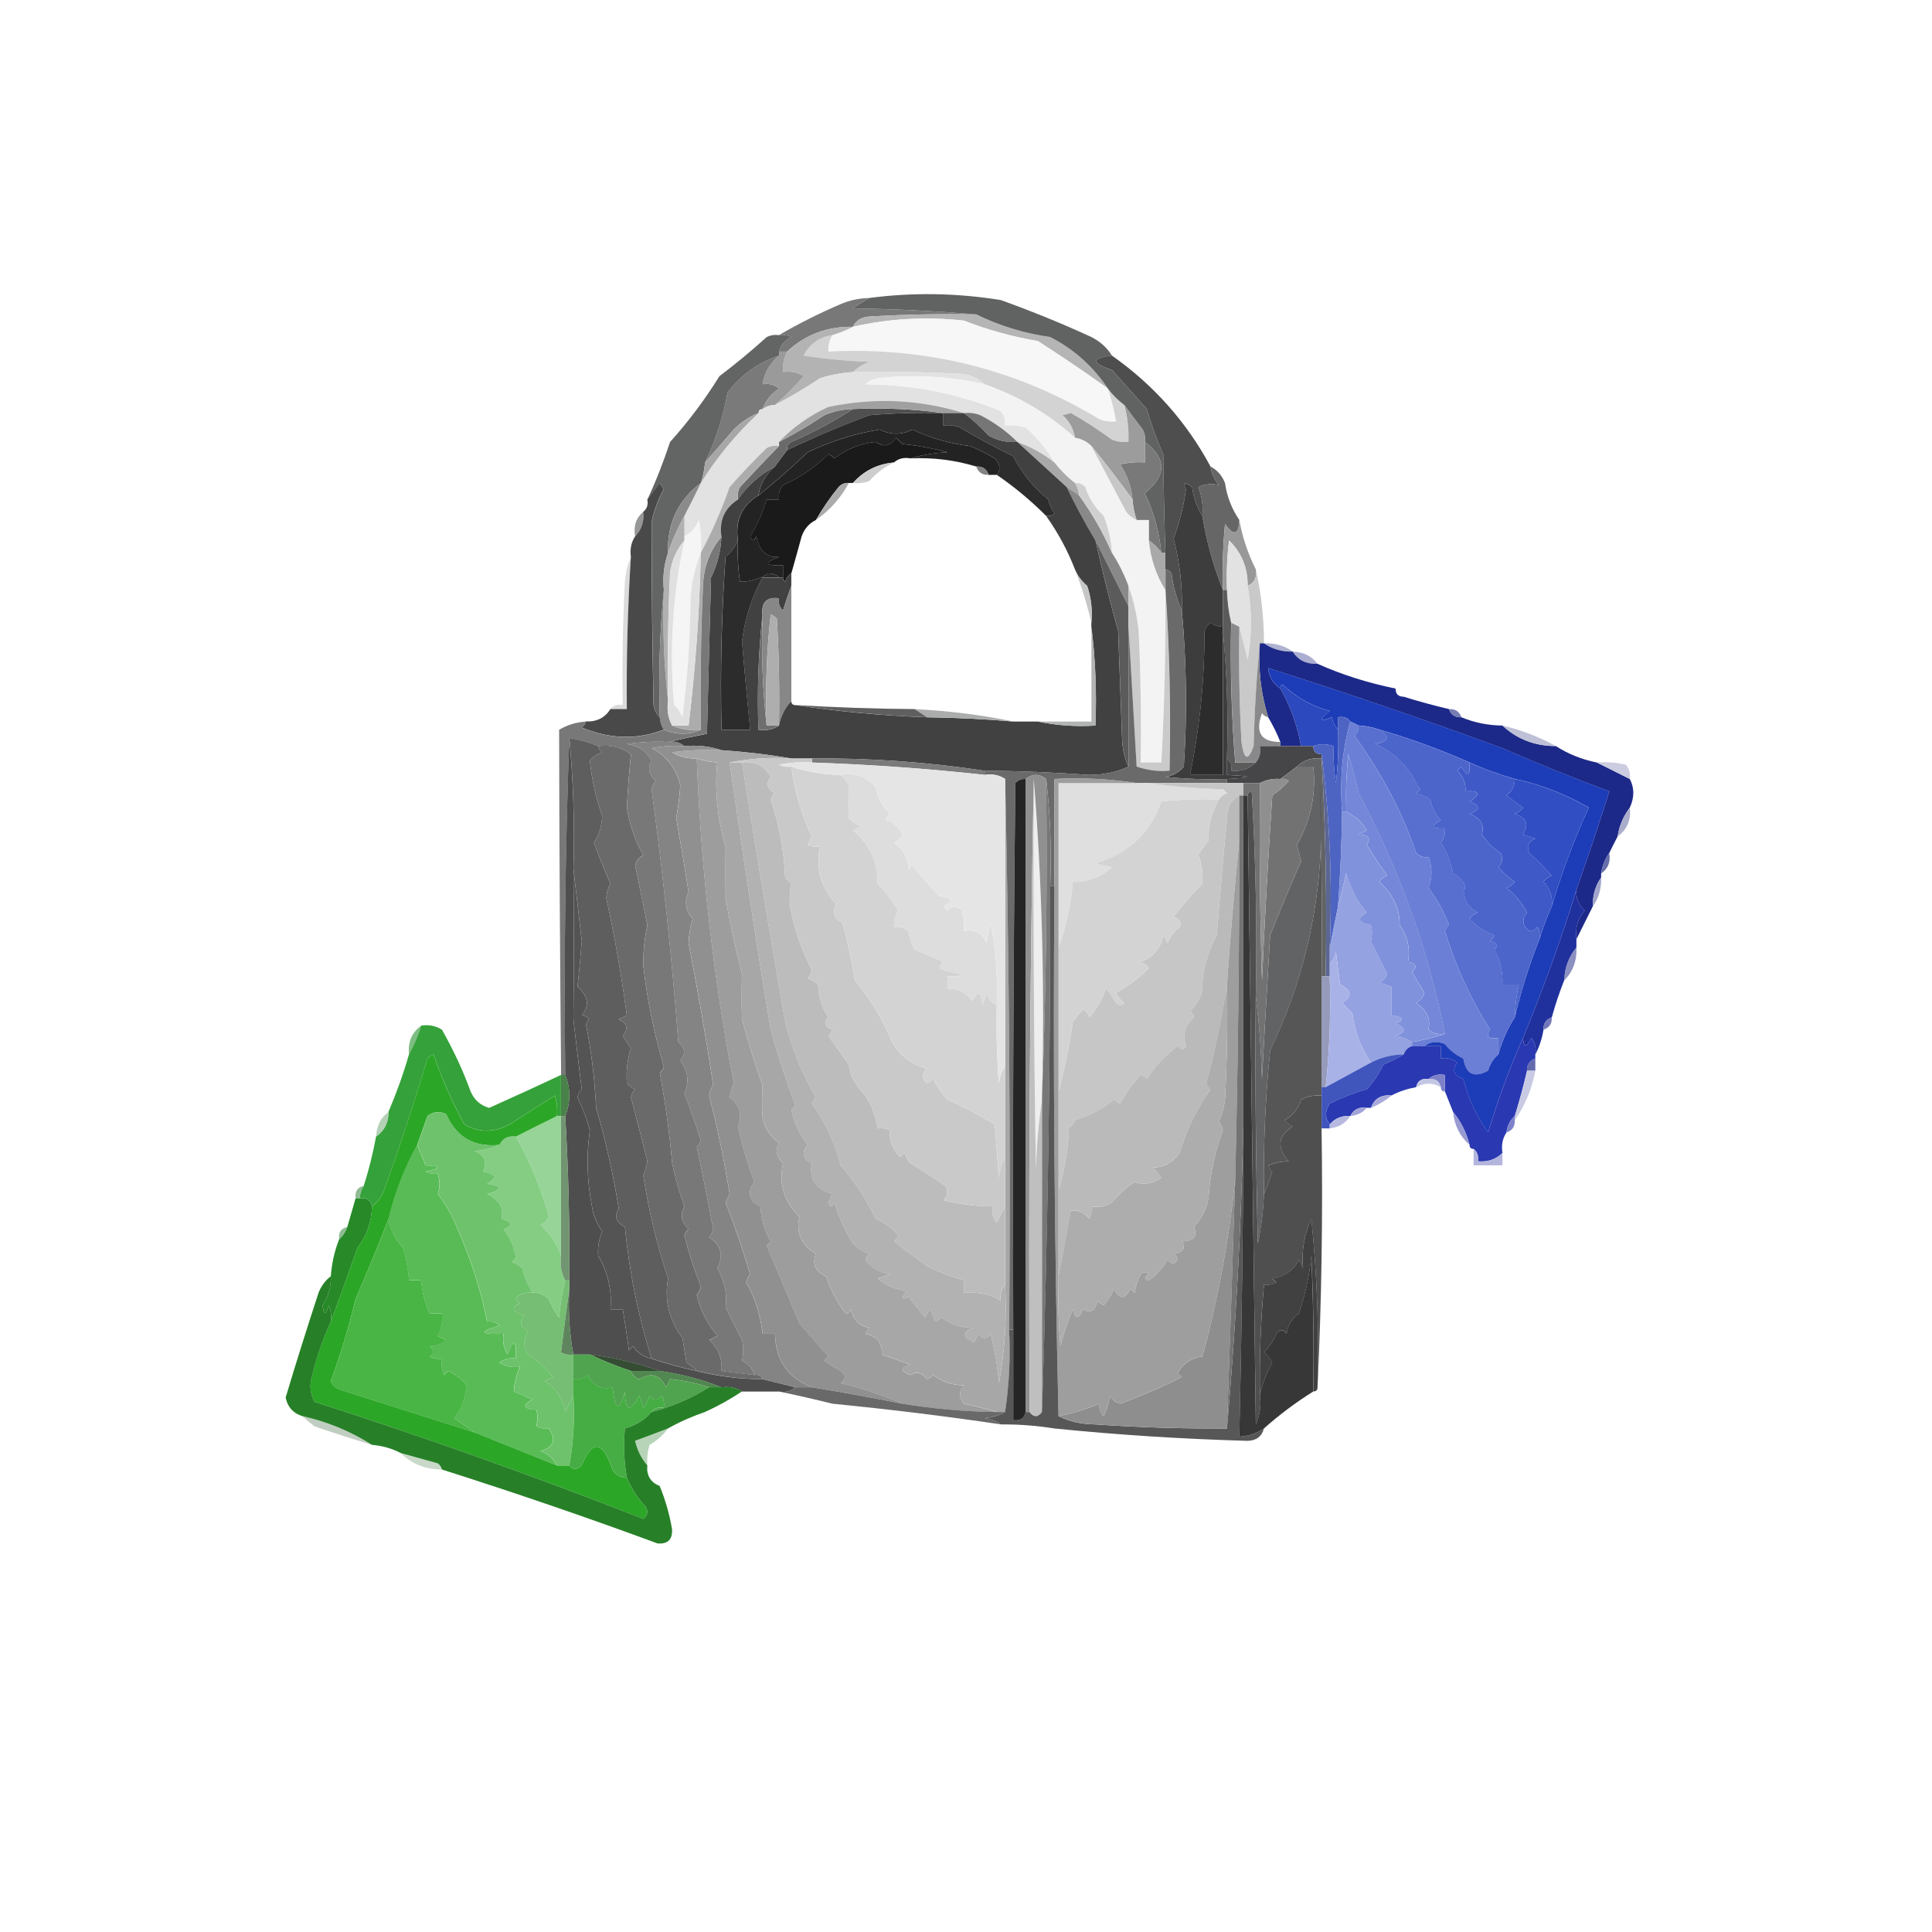 <svg width="50" height="50" xmlns="http://www.w3.org/2000/svg">

 <g>
  <title>background</title>
  <rect fill="none" id="canvas_background" height="669" width="528" y="-1" x="-1"/>
 </g>
 <g>
  <title>Layer 1</title>
  <g id="surface1">
   <path id="svg_1" fill-rule="nonzero" fill="rgb(47.059%,47.059%,47.059%)" d="m22.5,7.711c-0.141,0.078 -0.281,0.168 -0.426,0.27c1.082,0.016 2.148,0.07 3.191,0.156c-0.922,-0.016 -1.844,0 -2.766,0.055c-0.207,0.012 -0.348,0.102 -0.426,0.266c-0.66,-0.012 -1.23,0.199 -1.703,0.641c-0.07,0 -0.141,0 -0.211,0c0.047,-0.168 0.152,-0.293 0.32,-0.375c-0.102,-0.051 -0.207,-0.066 -0.32,-0.051c0.508,-0.297 1.039,-0.562 1.594,-0.801c0.238,-0.102 0.488,-0.156 0.746,-0.16zm0,0"/>
   <path id="svg_2" fill-rule="nonzero" fill="rgb(70.98%,70.98%,70.98%)" d="m25.266,8.137c0.598,0.293 1.234,0.488 1.914,0.586c0.617,0.316 1.113,0.762 1.492,1.332c-0.582,-0.418 -1.184,-0.824 -1.809,-1.227c-0.66,-0.113 -1.301,-0.289 -1.918,-0.531c-0.973,-0.105 -1.93,-0.055 -2.871,0.16c0.078,-0.164 0.219,-0.254 0.426,-0.266c0.922,-0.055 1.844,-0.07 2.766,-0.055zm0,0"/>
   <path id="svg_3" fill-rule="nonzero" fill="rgb(96.863%,96.863%,96.863%)" d="m28.672,10.055c0.09,0.277 0.16,0.559 0.211,0.848c-0.145,0.02 -0.289,0 -0.426,-0.051c-2.141,-1.297 -4.48,-1.883 -7.02,-1.754c-0.008,-0.156 0.027,-0.301 0.105,-0.426c0.191,-0.059 0.367,-0.129 0.531,-0.215c0.941,-0.215 1.898,-0.266 2.871,-0.16c0.617,0.242 1.258,0.418 1.918,0.531c0.625,0.402 1.227,0.809 1.809,1.227zm0,0"/>
   <path id="svg_4" fill-rule="nonzero" fill="rgb(82.745%,82.745%,82.745%)" d="m21.543,8.672c-0.078,0.125 -0.113,0.27 -0.105,0.426c2.539,-0.129 4.879,0.457 7.02,1.754c0.137,0.051 0.281,0.07 0.426,0.051c-0.051,-0.289 -0.121,-0.57 -0.211,-0.848c0.121,0.164 0.266,0.305 0.426,0.426c0.082,0.309 0.117,0.629 0.105,0.957c-0.148,0.016 -0.289,-0.004 -0.426,-0.055c-0.344,-0.254 -0.699,-0.484 -1.066,-0.691c-0.07,0.02 -0.141,0.035 -0.211,0.055c0.176,0.156 0.281,0.352 0.32,0.582c-0.684,-0.617 -1.465,-1.078 -2.34,-1.383c-0.145,-0.137 -0.32,-0.227 -0.535,-0.266c-0.957,-0.051 -1.914,-0.07 -2.871,-0.051c0.117,-0.113 0.258,-0.203 0.426,-0.266c-0.57,-0.02 -1.137,-0.074 -1.703,-0.16c0.16,-0.305 0.41,-0.48 0.746,-0.531zm0,0"/>
   <path id="svg_5" fill-rule="nonzero" fill="rgb(70.196%,70.196%,70.196%)" d="m22.074,8.457c-0.164,0.086 -0.34,0.156 -0.531,0.215c-0.336,0.051 -0.586,0.227 -0.746,0.531c0.566,0.086 1.133,0.141 1.703,0.16c-0.168,0.062 -0.309,0.152 -0.426,0.266c-0.289,0.02 -0.574,0.07 -0.852,0.16c-0.379,0.254 -0.766,0.484 -1.168,0.691c0.266,-0.227 0.512,-0.473 0.742,-0.746c-0.164,-0.102 -0.34,-0.137 -0.531,-0.105c-0.016,-0.191 0.023,-0.367 0.105,-0.531c0.473,-0.441 1.043,-0.652 1.703,-0.641zm0,0"/>
   <path id="svg_6" fill-rule="nonzero" fill="rgb(38.039%,38.431%,38.431%)" d="m28.777,9.203c-0.543,0.07 -0.543,0.195 0,0.371c0.305,0.34 0.605,0.676 0.902,1.012c0.113,0.398 0.254,0.789 0.426,1.168c0.008,0.867 0.027,1.719 0.055,2.555c-0.035,0 -0.07,0 -0.105,0c-0.051,-0.539 -0.195,-1.055 -0.426,-1.543c0.566,-0.461 0.566,-0.906 0,-1.328c0.016,-0.113 -0.004,-0.219 -0.055,-0.32c-0.168,-0.215 -0.328,-0.43 -0.477,-0.637c-0.16,-0.121 -0.305,-0.262 -0.426,-0.426c-0.379,-0.57 -0.875,-1.016 -1.492,-1.332c-0.68,-0.098 -1.316,-0.293 -1.914,-0.586c-1.043,-0.086 -2.109,-0.141 -3.191,-0.156c0.145,-0.102 0.285,-0.191 0.426,-0.27c1.133,-0.148 2.266,-0.129 3.402,0.055c0.801,0.289 1.582,0.605 2.344,0.957c0.223,0.113 0.402,0.273 0.531,0.48zm0,0"/>
   <path id="svg_7" fill-rule="nonzero" fill="rgb(60.392%,60.392%,60.392%)" d="m20.16,9.098c0.07,0 0.141,0 0.211,0c-0.082,0.164 -0.121,0.34 -0.105,0.531c0.191,-0.031 0.367,0.004 0.531,0.105c-0.23,0.273 -0.477,0.52 -0.742,0.746c-0.121,0.004 -0.227,0.039 -0.32,0.105c0.082,-0.223 0.223,-0.398 0.426,-0.531c-0.129,-0.102 -0.27,-0.137 -0.426,-0.109c0.047,-0.297 0.191,-0.547 0.426,-0.742c0,-0.035 0,-0.07 0,-0.105zm0,0"/>
   <path id="svg_8" fill-rule="nonzero" fill="rgb(88.627%,88.627%,88.627%)" d="m22.074,9.629c0.957,-0.02 1.914,0 2.871,0.051c0.215,0.039 0.391,0.129 0.535,0.266c-0.91,-0.207 -1.832,-0.262 -2.77,-0.156c-0.117,0.023 -0.223,0.078 -0.316,0.156c1.219,0.004 2.387,0.234 3.508,0.691c0.09,0.109 0.125,0.234 0.109,0.375c0.18,-0.02 0.355,0 0.531,0.051c0.301,0.258 0.547,0.559 0.746,0.906c-0.289,-0.227 -0.605,-0.402 -0.961,-0.531c-0.277,-0.277 -0.598,-0.508 -0.957,-0.691c-0.137,-0.055 -0.277,-0.07 -0.426,-0.055c-1.141,-0.355 -2.309,-0.41 -3.508,-0.16c-0.496,0.227 -0.922,0.531 -1.277,0.906c0,0.035 0,0.07 0,0.105c-0.113,-0.016 -0.219,0 -0.32,0.055c-0.328,0.32 -0.648,0.656 -0.957,1.008c-0.211,0.598 -0.457,1.164 -0.746,1.703c0.02,-0.285 0,-0.57 -0.051,-0.852c-0.07,0.195 -0.195,0.336 -0.375,0.426c0,-0.176 0,-0.355 0,-0.531c0.148,-0.285 0.293,-0.57 0.426,-0.852c0.41,-0.66 0.906,-1.262 1.492,-1.809c0,-0.07 0.035,-0.105 0.105,-0.105c0.094,-0.066 0.199,-0.102 0.32,-0.105c0.402,-0.207 0.789,-0.438 1.168,-0.691c0.277,-0.09 0.562,-0.141 0.852,-0.16zm0,0"/>
   <path id="svg_9" fill-rule="nonzero" fill="rgb(95.294%,95.294%,95.294%)" d="m25.48,9.945c0.875,0.305 1.656,0.766 2.34,1.383c0.164,0.027 0.309,0.098 0.426,0.215c0.301,0.566 0.602,1.133 0.902,1.703c0.074,0.094 0.164,0.164 0.266,0.211c0.105,0 0.215,0 0.32,0c0,0.18 0,0.355 0,0.531c0.047,0.473 0.188,0.898 0.426,1.277c0.012,1.492 -0.023,2.98 -0.105,4.469c-0.18,0 -0.355,0 -0.535,0c0.02,-1.137 0,-2.27 -0.051,-3.406c-0.047,-0.414 -0.133,-0.801 -0.266,-1.168c-0.113,-0.305 -0.254,-0.586 -0.426,-0.852c-0.02,-0.328 -0.094,-0.648 -0.215,-0.957c-0.223,-0.207 -0.383,-0.457 -0.477,-0.746c-0.07,-0.078 -0.16,-0.113 -0.266,-0.105c-0.203,-0.156 -0.379,-0.336 -0.531,-0.531c-0.199,-0.348 -0.445,-0.648 -0.746,-0.906c-0.176,-0.051 -0.352,-0.07 -0.531,-0.051c0.016,-0.141 -0.02,-0.266 -0.109,-0.375c-1.121,-0.457 -2.289,-0.688 -3.508,-0.691c0.094,-0.078 0.199,-0.133 0.316,-0.156c0.938,-0.105 1.859,-0.051 2.77,0.156zm0,0"/>
   <path id="svg_10" fill-rule="nonzero" fill="rgb(47.843%,47.843%,47.843%)" d="m20.16,9.203c-0.234,0.195 -0.379,0.445 -0.426,0.742c0.156,-0.027 0.297,0.008 0.426,0.109c-0.203,0.133 -0.344,0.309 -0.426,0.531c-0.07,0 -0.105,0.035 -0.105,0.105c-0.238,0.094 -0.453,0.238 -0.641,0.426c-0.25,0.293 -0.496,0.574 -0.742,0.852c0.273,-0.566 0.469,-1.172 0.582,-1.809c0.352,-0.465 0.797,-0.781 1.332,-0.957zm0,0"/>
   <path id="svg_11" fill-rule="nonzero" fill="rgb(31.373%,31.373%,31.373%)" d="m22.074,10.586c0.801,-0.035 1.582,0 2.34,0.105c-0.637,-0.016 -1.277,0 -1.914,0.055c-0.723,0.27 -1.43,0.57 -2.129,0.902c-0.012,-0.094 0.023,-0.164 0.109,-0.211c0.562,-0.246 1.098,-0.531 1.594,-0.852zm0,0"/>
   <path id="svg_12" fill-rule="nonzero" fill="rgb(38.824%,39.216%,39.216%)" d="m20.16,8.672c0.113,-0.016 0.219,0 0.32,0.051c-0.168,0.082 -0.273,0.207 -0.32,0.375c0,0.035 0,0.07 0,0.105c-0.535,0.176 -0.98,0.492 -1.332,0.957c-0.113,0.637 -0.309,1.242 -0.582,1.809c-0.016,0.184 -0.051,0.359 -0.109,0.531c-0.59,0.441 -0.875,1.047 -0.848,1.809c-0.105,0.297 -0.141,0.617 -0.109,0.957c-0.105,1.082 -0.141,2.18 -0.105,3.297c-0.082,-0.078 -0.133,-0.188 -0.16,-0.316c-0.031,-1.617 -0.051,-3.195 -0.051,-4.734c0.066,-0.301 0.172,-0.586 0.316,-0.852c-0.035,-0.055 -0.07,-0.105 -0.105,-0.16c-0.109,0.148 -0.215,0.289 -0.32,0.426c0.219,-0.469 0.414,-0.969 0.586,-1.488c0.477,-0.531 0.902,-1.098 1.277,-1.703c0.418,-0.316 0.824,-0.652 1.223,-1.012c0.102,-0.051 0.207,-0.066 0.32,-0.051zm0,0"/>
   <path id="svg_13" fill-rule="nonzero" fill="rgb(17.647%,17.647%,17.647%)" d="m24.414,10.691c0,0.105 0,0.211 0,0.32c0.148,-0.02 0.289,0 0.426,0.051c0.449,0.266 0.91,0.512 1.383,0.746c0.219,0.43 0.52,0.805 0.906,1.117c0.031,0.133 0.086,0.258 0.16,0.371c-0.066,0.051 -0.137,0.066 -0.215,0.055c-0.395,-0.395 -0.82,-0.75 -1.277,-1.062c0.105,-0.133 0.086,-0.273 -0.051,-0.426c-0.203,-0.125 -0.418,-0.23 -0.641,-0.32c-0.523,-0.062 -1.02,-0.203 -1.488,-0.426c-0.285,0.141 -0.566,0.141 -0.852,0c-0.621,0.098 -1.242,0.293 -1.863,0.586c-0.414,0.398 -0.84,0.77 -1.273,1.117c0.047,-0.301 0.191,-0.547 0.426,-0.746c0.105,-0.145 0.211,-0.289 0.316,-0.426c0.699,-0.332 1.406,-0.633 2.129,-0.902c0.637,-0.055 1.277,-0.07 1.914,-0.055zm0,0"/>
   <path id="svg_14" fill-rule="nonzero" fill="rgb(13.725%,13.725%,13.725%)" d="m25.797,12.289c-0.07,0 -0.141,0 -0.211,0c-0.051,-0.152 -0.156,-0.223 -0.32,-0.215c-0.551,-0.168 -1.121,-0.238 -1.703,-0.211c0.301,-0.09 0.617,-0.141 0.957,-0.16c-0.383,-0.102 -0.773,-0.172 -1.168,-0.215c-0.055,-0.051 -0.105,-0.105 -0.16,-0.16c-0.148,0.219 -0.324,0.254 -0.531,0.109c-0.398,0.039 -0.75,0.184 -1.062,0.426c-0.047,-0.051 -0.098,-0.086 -0.16,-0.109c-0.34,0.336 -0.73,0.602 -1.172,0.801c-0.09,0.105 -0.125,0.23 -0.105,0.371c-0.105,0 -0.215,0 -0.32,0c-0.098,0.332 -0.242,0.652 -0.426,0.957c0.039,0.129 0.09,0.129 0.16,0c0.074,0.379 0.27,0.555 0.586,0.531c-0.414,0.16 -0.379,0.23 0.105,0.215c0,0.105 0,0.211 0,0.316c-0.035,0 -0.07,0 -0.105,0c-0.062,-0.066 -0.152,-0.102 -0.266,-0.105c-0.254,0.148 -0.5,0.219 -0.746,0.215c-0.051,-0.355 -0.07,-0.707 -0.051,-1.066c-0.078,-0.52 0.098,-0.906 0.531,-1.168c0.434,-0.348 0.859,-0.719 1.273,-1.117c0.621,-0.293 1.242,-0.488 1.863,-0.586c0.285,0.141 0.566,0.141 0.852,0c0.469,0.223 0.965,0.363 1.488,0.426c0.223,0.09 0.438,0.195 0.641,0.32c0.137,0.152 0.156,0.293 0.051,0.426zm0,0"/>
   <path id="svg_15" fill-rule="nonzero" fill="rgb(62.745%,62.745%,62.745%)" d="m24.945,10.691c-0.176,0 -0.352,0 -0.531,0c-0.758,-0.105 -1.539,-0.141 -2.34,-0.105c-0.258,0 -0.508,0.055 -0.746,0.16c-0.375,0.25 -0.766,0.48 -1.168,0.691c0.355,-0.375 0.781,-0.68 1.277,-0.906c1.199,-0.25 2.367,-0.195 3.508,0.16zm0,0"/>
   <path id="svg_16" fill-rule="nonzero" fill="rgb(46.275%,46.275%,46.275%)" d="m24.945,10.691c0.148,-0.016 0.289,0 0.426,0.055c0.359,0.184 0.68,0.414 0.957,0.691c-0.262,0.02 -0.512,-0.031 -0.742,-0.16c-0.203,-0.223 -0.418,-0.418 -0.641,-0.586zm0,0"/>
   <path id="svg_17" fill-rule="nonzero" fill="rgb(10.196%,10.196%,10.196%)" d="m23.562,11.863c-0.168,-0.031 -0.312,0.004 -0.426,0.105c-0.426,0.039 -0.781,0.215 -1.062,0.531c-0.035,0 -0.07,0 -0.105,0c-0.105,-0.008 -0.195,0.027 -0.266,0.105c-0.223,0.273 -0.418,0.559 -0.586,0.852c-0.18,0.09 -0.301,0.23 -0.371,0.426c-0.09,0.332 -0.18,0.652 -0.266,0.957c-0.078,0.047 -0.133,0.117 -0.16,0.215c-0.043,-0.027 -0.062,-0.062 -0.055,-0.109c0,-0.105 0,-0.211 0,-0.316c-0.484,0.016 -0.52,-0.055 -0.105,-0.215c-0.316,0.023 -0.512,-0.152 -0.586,-0.531c-0.07,0.129 -0.121,0.129 -0.16,0c0.184,-0.305 0.328,-0.625 0.426,-0.957c0.105,0 0.215,0 0.32,0c-0.02,-0.141 0.016,-0.266 0.105,-0.371c0.441,-0.199 0.832,-0.465 1.172,-0.801c0.062,0.023 0.113,0.059 0.16,0.109c0.312,-0.242 0.664,-0.387 1.062,-0.426c0.207,0.145 0.383,0.109 0.531,-0.109c0.055,0.055 0.105,0.109 0.16,0.16c0.395,0.043 0.785,0.113 1.168,0.215c-0.34,0.02 -0.656,0.07 -0.957,0.16zm0,0"/>
   <path id="svg_18" fill-rule="nonzero" fill="rgb(30.588%,30.588%,30.588%)" d="m28.777,9.203c1.082,0.762 1.934,1.723 2.551,2.871c0.027,0.18 0.098,0.336 0.215,0.48c-0.184,-0.047 -0.359,-0.027 -0.531,0.051c0.094,0.238 0.129,0.488 0.105,0.746c-0.137,-0.219 -0.227,-0.469 -0.266,-0.746c-0.195,-0.141 -0.25,-0.125 -0.16,0.055c-0.055,0.422 -0.16,0.848 -0.32,1.277c0.16,0.605 0.23,1.227 0.215,1.859c-0.137,-0.293 -0.223,-0.613 -0.266,-0.957c-0.043,-0.059 -0.094,-0.094 -0.16,-0.105c0,-0.141 0,-0.285 0,-0.426c-0.027,-0.836 -0.047,-1.688 -0.055,-2.555c-0.172,-0.379 -0.312,-0.77 -0.426,-1.168c-0.297,-0.336 -0.598,-0.672 -0.902,-1.012c-0.543,-0.176 -0.543,-0.301 0,-0.371zm0,0"/>
   <path id="svg_19" fill-rule="nonzero" fill="rgb(65.49%,65.49%,65.49%)" d="m19.629,10.691c-0.586,0.547 -1.082,1.148 -1.492,1.809c0.059,-0.172 0.094,-0.348 0.109,-0.531c0.246,-0.277 0.492,-0.559 0.742,-0.852c0.188,-0.188 0.402,-0.332 0.641,-0.426zm0,0"/>
   <path id="svg_20" fill-rule="nonzero" fill="rgb(61.176%,61.176%,61.176%)" d="m29.098,10.48c0.148,0.207 0.309,0.422 0.477,0.637c0.051,0.102 0.07,0.207 0.055,0.32c0,0.176 0,0.352 0,0.531c-0.219,-0.02 -0.43,0 -0.641,0.051c0.188,0.277 0.293,0.578 0.32,0.906c-0.34,-0.469 -0.695,-0.93 -1.062,-1.383c-0.117,-0.117 -0.262,-0.188 -0.426,-0.215c-0.039,-0.23 -0.145,-0.426 -0.32,-0.582c0.07,-0.02 0.141,-0.035 0.211,-0.055c0.367,0.207 0.723,0.438 1.066,0.691c0.137,0.051 0.277,0.07 0.426,0.055c0.012,-0.328 -0.023,-0.648 -0.105,-0.957zm0,0"/>
   <path id="svg_21" fill-rule="nonzero" fill="rgb(41.569%,41.569%,41.569%)" d="m22.074,10.586c-0.496,0.32 -1.031,0.605 -1.594,0.852c-0.086,0.047 -0.121,0.117 -0.109,0.211c-0.105,0.137 -0.211,0.281 -0.316,0.426c-0.387,0.207 -0.707,0.492 -0.957,0.852c-0.02,-0.113 0,-0.219 0.051,-0.32c0.34,-0.367 0.676,-0.723 1.012,-1.062c0,-0.035 0,-0.07 0,-0.105c0.402,-0.211 0.793,-0.441 1.168,-0.691c0.238,-0.105 0.488,-0.16 0.746,-0.16zm0,0"/>
   <path id="svg_22" fill-rule="nonzero" fill="rgb(66.275%,66.275%,66.275%)" d="m26.328,11.438c0.355,0.129 0.672,0.305 0.961,0.531c0.152,0.195 0.328,0.375 0.531,0.531c0.062,0.094 0.098,0.199 0.105,0.32c-0.105,-0.07 -0.215,-0.145 -0.32,-0.215c-0.422,-0.387 -0.848,-0.777 -1.277,-1.168zm0,0"/>
   <path id="svg_23" fill-rule="nonzero" fill="rgb(80.392%,80.392%,80.392%)" d="m23.137,11.969c-0.238,0.109 -0.453,0.27 -0.637,0.477c-0.137,0.055 -0.281,0.07 -0.426,0.055c0.281,-0.316 0.637,-0.492 1.062,-0.531zm0,0"/>
   <path id="svg_24" fill-rule="nonzero" fill="rgb(47.451%,47.451%,47.451%)" d="m29.629,11.438c0.566,0.422 0.566,0.867 0,1.328c0.23,0.488 0.375,1.004 0.426,1.543c-0.082,-0.129 -0.191,-0.234 -0.32,-0.32c0,-0.176 0,-0.352 0,-0.531c-0.105,0 -0.215,0 -0.32,0c-0.055,-0.172 -0.094,-0.348 -0.105,-0.531c-0.027,-0.328 -0.133,-0.629 -0.32,-0.906c0.211,-0.051 0.422,-0.07 0.641,-0.051c0,-0.18 0,-0.355 0,-0.531zm0,0"/>
   <path id="svg_25" fill-rule="nonzero" fill="rgb(67.451%,67.451%,67.451%)" d="m20.16,11.543c-0.336,0.34 -0.672,0.695 -1.012,1.062c-0.051,0.102 -0.07,0.207 -0.051,0.32c-0.344,0.223 -0.484,0.539 -0.426,0.957c-0.305,0.363 -0.465,0.789 -0.48,1.277c-0.055,1.238 -0.07,2.48 -0.055,3.723c-0.27,0.031 -0.52,-0.004 -0.742,-0.105c0.141,0 0.281,0 0.426,0c0.18,-1.48 0.285,-2.969 0.316,-4.469c0.289,-0.539 0.535,-1.105 0.746,-1.703c0.309,-0.352 0.629,-0.688 0.957,-1.008c0.102,-0.055 0.207,-0.07 0.32,-0.055zm0,0"/>
   <path id="svg_26" fill-rule="nonzero" fill="rgb(78.039%,78.039%,78.039%)" d="m28.246,11.543c0.367,0.453 0.723,0.914 1.062,1.383c0.012,0.184 0.051,0.359 0.105,0.531c-0.102,-0.047 -0.191,-0.117 -0.266,-0.211c-0.301,-0.57 -0.602,-1.137 -0.902,-1.703zm0,0"/>
   <path id="svg_27" fill-rule="nonzero" fill="rgb(40%,40%,40%)" d="m31.328,12.074c0.172,0.09 0.297,0.23 0.375,0.426c0.051,0.355 0.176,0.672 0.371,0.957c-0.016,0.387 -0.141,0.422 -0.371,0.105c-0.055,0.566 -0.07,1.137 -0.055,1.703c-0.242,-0.602 -0.422,-1.242 -0.531,-1.914c0.023,-0.258 -0.012,-0.508 -0.105,-0.746c0.172,-0.078 0.348,-0.098 0.531,-0.051c-0.117,-0.145 -0.188,-0.301 -0.215,-0.48zm0,0"/>
   <path id="svg_28" fill-rule="nonzero" fill="rgb(53.725%,53.725%,53.725%)" d="m27.605,12.605c0.105,0.07 0.215,0.145 0.32,0.215c0.344,0.473 0.625,0.969 0.852,1.488c0.172,0.266 0.312,0.547 0.426,0.852c0,0.176 0,0.355 0,0.531c-0.285,-0.566 -0.566,-1.133 -0.852,-1.703c-0.27,-0.445 -0.516,-0.906 -0.746,-1.383zm0,0"/>
   <path id="svg_29" fill-rule="nonzero" fill="rgb(54.51%,54.51%,54.51%)" d="m18.137,12.5c-0.133,0.281 -0.277,0.566 -0.426,0.852c-0.168,0.301 -0.309,0.621 -0.422,0.957c-0.027,-0.762 0.258,-1.367 0.848,-1.809zm0,0"/>
   <path id="svg_30" fill-rule="nonzero" fill="rgb(96.078%,96.078%,96.078%)" d="m18.137,14.309c-0.148,0.363 -0.238,0.754 -0.266,1.172c-0.008,1.035 -0.078,2.062 -0.211,3.082c-0.047,-0.125 -0.117,-0.23 -0.215,-0.316c-0.125,-1.438 -0.035,-2.855 0.266,-4.258c0,-0.035 0,-0.07 0,-0.105c0.18,-0.09 0.305,-0.23 0.375,-0.426c0.051,0.281 0.07,0.566 0.051,0.852zm0,0"/>
   <path id="svg_31" fill-rule="nonzero" fill="rgb(81.569%,81.569%,81.569%)" d="m27.82,12.5c0.105,-0.008 0.195,0.027 0.266,0.105c0.094,0.289 0.254,0.539 0.477,0.746c0.121,0.309 0.195,0.629 0.215,0.957c-0.227,-0.52 -0.508,-1.016 -0.852,-1.488c-0.008,-0.121 -0.043,-0.227 -0.105,-0.32zm0,0"/>
   <path id="svg_32" fill-rule="nonzero" fill="rgb(58.824%,59.216%,59.216%)" d="m16.648,13.246c0.027,0.254 -0.043,0.465 -0.211,0.637c-0.047,-0.266 0.023,-0.48 0.211,-0.637zm0,0"/>
   <path id="svg_33" fill-rule="nonzero" fill="rgb(23.922%,23.922%,23.922%)" d="m31.117,13.352c0.109,0.672 0.289,1.312 0.531,1.914c0,0.32 0,0.637 0,0.957c-0.113,-0.004 -0.223,-0.039 -0.32,-0.105c-0.07,0.055 -0.125,0.125 -0.156,0.211c0.004,1.258 -0.121,2.5 -0.375,3.727c0.285,0 0.566,0 0.852,0c0,-1.242 0,-2.484 0,-3.727c0.105,1.082 0.141,2.18 0.105,3.301c0,0.141 0,0.281 0,0.426c0.711,0.035 0.711,0.07 0,0.105c-0.531,0.016 -1.062,0 -1.594,-0.055c0.195,-0.027 0.355,-0.117 0.477,-0.266c0.09,-1.355 0.07,-2.703 -0.051,-4.043c0.016,-0.633 -0.055,-1.254 -0.215,-1.859c0.16,-0.43 0.266,-0.855 0.32,-1.277c-0.09,-0.18 -0.035,-0.195 0.16,-0.055c0.039,0.277 0.129,0.527 0.266,0.746zm0,0"/>
   <path id="svg_34" fill-rule="nonzero" fill="rgb(59.608%,59.608%,59.608%)" d="m32.074,13.457c0.078,0.441 0.219,0.867 0.426,1.277c0.035,0.211 -0.035,0.352 -0.211,0.426c0.004,-0.465 -0.156,-0.855 -0.48,-1.172c-0.055,0.426 -0.07,0.852 -0.055,1.277c-0.035,0 -0.07,0 -0.105,0c-0.016,-0.566 0,-1.137 0.055,-1.703c0.23,0.316 0.355,0.281 0.371,-0.105zm0,0"/>
   <path id="svg_35" fill-rule="nonzero" fill="rgb(88.627%,88.627%,88.627%)" d="m32.289,15.16c0.113,0.637 0.113,1.277 0,1.914c-0.074,-0.297 -0.145,-0.582 -0.215,-0.852c-0.07,-0.035 -0.141,-0.07 -0.211,-0.105c-0.066,-0.281 -0.102,-0.562 -0.109,-0.852c-0.016,-0.426 0,-0.852 0.055,-1.277c0.324,0.316 0.484,0.707 0.48,1.172zm0,0"/>
   <path id="svg_36" fill-rule="nonzero" fill="rgb(66.275%,66.275%,66.275%)" d="m29.734,13.988c0.129,0.086 0.238,0.191 0.32,0.32c0.035,0 0.07,0 0.105,0c0,0.141 0,0.285 0,0.426c0,0.176 0,0.355 0,0.531c-0.238,-0.379 -0.379,-0.805 -0.426,-1.277zm0,0"/>
   <path id="svg_37" fill-rule="nonzero" fill="rgb(69.412%,69.412%,69.412%)" d="m17.711,13.352c0,0.176 0,0.355 0,0.531c0,0.035 0,0.07 0,0.105c-0.207,0.238 -0.328,0.523 -0.371,0.852c-0.051,1.098 -0.07,2.199 -0.051,3.297c-0.109,-0.938 -0.145,-1.895 -0.109,-2.871c-0.031,-0.34 0.004,-0.66 0.109,-0.957c0.113,-0.336 0.254,-0.656 0.422,-0.957zm0,0"/>
   <path id="svg_38" fill-rule="nonzero" fill="rgb(85.882%,85.882%,85.882%)" d="m16.328,14.414c-0.082,1.312 -0.117,2.625 -0.105,3.938c-0.141,0 -0.281,0 -0.426,0c0.078,-0.098 0.184,-0.133 0.32,-0.105c-0.02,-1.066 0,-2.129 0.055,-3.191c0.02,-0.238 0.07,-0.449 0.156,-0.641zm0,0"/>
   <path id="svg_39" fill-rule="nonzero" fill="rgb(53.725%,53.725%,53.725%)" d="m17.18,15.266c-0.035,0.977 0,1.934 0.109,2.871c-0.035,0.238 0.004,0.453 0.105,0.641c0.223,0.102 0.473,0.137 0.742,0.105c-0.305,0.137 -0.625,0.137 -0.957,0c-0.062,-0.094 -0.098,-0.199 -0.105,-0.32c-0.035,-1.117 0,-2.215 0.105,-3.297zm0,0"/>
   <path id="svg_40" fill-rule="nonzero" fill="rgb(17.255%,17.255%,17.255%)" d="m31.648,16.223c0,0.035 0,0.07 0,0.105c0,1.242 0,2.484 0,3.727c-0.285,0 -0.566,0 -0.852,0c0.254,-1.227 0.379,-2.469 0.375,-3.727c0.031,-0.086 0.086,-0.156 0.156,-0.211c0.098,0.066 0.207,0.102 0.32,0.105zm0,0"/>
   <path id="svg_41" fill-rule="nonzero" fill="rgb(35.686%,35.686%,35.686%)" d="m28.352,13.988c0.285,0.57 0.566,1.137 0.852,1.703c0,0.176 0,0.355 0,0.531c0,1.207 0,2.414 0,3.617c-0.086,-0.191 -0.141,-0.402 -0.16,-0.637c-0.035,-0.957 -0.07,-1.914 -0.105,-2.875c-0.215,-0.766 -0.41,-1.547 -0.586,-2.34zm0,0"/>
   <path id="svg_42" fill-rule="nonzero" fill="rgb(68.627%,69.804%,81.569%)" d="m32.711,16.648c0.285,-0.008 0.531,0.062 0.746,0.215c-0.281,0.008 -0.531,-0.062 -0.746,-0.215zm0,0"/>
   <path id="svg_43" fill-rule="nonzero" fill="rgb(67.059%,68.235%,81.569%)" d="m33.457,16.863c0.277,0.012 0.492,0.117 0.641,0.316c-0.289,0.012 -0.504,-0.094 -0.641,-0.316zm0,0"/>
   <path id="svg_44" fill-rule="nonzero" fill="rgb(35.686%,35.686%,35.686%)" d="m31.648,15.266c0.035,0 0.07,0 0.105,0c0.008,0.289 0.043,0.57 0.109,0.852c-0.027,1.207 0.008,2.414 0.105,3.617c0.176,0 0.355,0 0.531,0c-0.172,0.168 -0.383,0.238 -0.637,0.211c0.023,-0.137 -0.012,-0.242 -0.109,-0.316c0.035,-1.121 0,-2.219 -0.105,-3.301c0,-0.035 0,-0.07 0,-0.105c0,-0.32 0,-0.637 0,-0.957zm0,0"/>
   <path id="svg_45" fill-rule="nonzero" fill="rgb(17.255%,28.627%,74.118%)" d="m34.629,18.883c0.016,0.461 0,0.922 -0.055,1.383c-0.051,-0.316 -0.07,-0.637 -0.055,-0.957c-0.195,-0.062 -0.375,-0.062 -0.531,0c-0.105,0 -0.211,0 -0.316,0c-0.094,-0.527 -0.273,-1.023 -0.535,-1.488c-0.004,-0.047 0.012,-0.082 0.055,-0.109c0.344,0.332 0.75,0.562 1.223,0.691c-0.293,0.234 -0.277,0.285 0.055,0.16c0.023,0.133 0.078,0.238 0.16,0.32zm0,0"/>
   <path id="svg_46" fill-rule="nonzero" fill="rgb(50.588%,52.941%,72.941%)" d="m36.117,17.82c0.141,0 0.211,0.07 0.211,0.211c0,-0.141 -0.07,-0.211 -0.211,-0.211zm0,0"/>
   <path id="svg_47" fill-rule="nonzero" fill="rgb(78.431%,78.824%,78.431%)" d="m32.5,14.734c0.141,0.617 0.211,1.254 0.211,1.914c-0.035,0 -0.07,0 -0.105,0c-0.086,0.867 -0.141,1.754 -0.16,2.66c-0.145,0.402 -0.25,0.363 -0.316,-0.105c-0.055,-0.992 -0.07,-1.984 -0.055,-2.98c0.07,0.27 0.141,0.555 0.215,0.852c0.113,-0.637 0.113,-1.277 0,-1.914c0.176,-0.074 0.246,-0.215 0.211,-0.426zm0,0"/>
   <path id="svg_48" fill-rule="nonzero" fill="rgb(11.373%,16.078%,53.333%)" d="m32.605,16.648c0.035,0 0.07,0 0.105,0c0.215,0.152 0.465,0.223 0.746,0.215c0.137,0.223 0.352,0.328 0.641,0.316c0.637,0.285 1.312,0.496 2.02,0.641c0,0.141 0.07,0.211 0.211,0.211c0.387,0.121 0.777,0.227 1.172,0.32c0.051,0.148 0.156,0.219 0.32,0.211c0.336,0.141 0.691,0.211 1.062,0.215c0.379,0.352 0.84,0.531 1.383,0.531c0.32,0.207 0.676,0.348 1.062,0.426c0.277,0.137 0.562,0.281 0.852,0.426c0.121,0.23 0.121,0.48 0,0.742c-0.164,0.215 -0.273,0.465 -0.316,0.746c-0.074,0.141 -0.145,0.285 -0.215,0.426c-0.109,0.152 -0.18,0.328 -0.211,0.531c0,0.035 0,0.07 0,0.105c-0.152,0.215 -0.223,0.465 -0.215,0.746c-0.141,0.285 -0.281,0.566 -0.426,0.852c-0.035,-0.281 0.035,-0.531 0.215,-0.746c-0.16,-0.141 -0.23,-0.32 -0.215,-0.531c0.297,-0.844 0.582,-1.691 0.852,-2.551c-0.93,-0.344 -1.852,-0.715 -2.766,-1.117c-2.012,-0.738 -4.031,-1.43 -6.062,-2.074c0.023,0.227 0.129,0.406 0.316,0.531c0.262,0.465 0.441,0.961 0.535,1.488c-0.18,0 -0.355,0 -0.535,0c0,-0.035 0,-0.07 0,-0.105c-0.09,-0.227 -0.195,-0.438 -0.316,-0.641c-0.191,-0.617 -0.262,-1.254 -0.215,-1.914zm0,0"/>
   <path id="svg_49" fill-rule="nonzero" fill="rgb(87.843%,87.843%,87.843%)" d="m17.711,13.988c-0.301,1.402 -0.391,2.82 -0.266,4.258c0.098,0.086 0.168,0.191 0.215,0.316c0.133,-1.02 0.203,-2.047 0.211,-3.082c0.027,-0.418 0.117,-0.809 0.266,-1.172c-0.031,1.5 -0.137,2.988 -0.316,4.469c-0.145,0 -0.285,0 -0.426,0c-0.102,-0.188 -0.141,-0.402 -0.105,-0.641c-0.02,-1.098 0,-2.199 0.051,-3.297c0.043,-0.328 0.164,-0.613 0.371,-0.852zm0,0"/>
   <path id="svg_50" fill-rule="nonzero" fill="rgb(46.275%,49.02%,70.196%)" d="m37.5,18.352c0.164,-0.008 0.27,0.062 0.32,0.211c-0.164,0.008 -0.27,-0.062 -0.32,-0.211zm0,0"/>
   <path id="svg_51" fill-rule="nonzero" fill="rgb(25.49%,25.49%,25.49%)" d="m24.414,10.691c0.18,0 0.355,0 0.531,0c0.223,0.168 0.438,0.363 0.641,0.586c0.23,0.129 0.48,0.18 0.742,0.16c0.43,0.391 0.855,0.781 1.277,1.168c0.23,0.477 0.477,0.938 0.746,1.383c0.176,0.793 0.371,1.574 0.586,2.34c0.035,0.961 0.07,1.918 0.105,2.875c0.02,0.234 0.074,0.445 0.16,0.637c-0.293,0.141 -0.633,0.211 -1.012,0.215c-0.902,-0.066 -1.809,-0.102 -2.711,-0.109c-1.48,-0.223 -2.969,-0.332 -4.469,-0.316c-0.18,0 -0.355,0 -0.531,0c-0.586,-0.102 -1.188,-0.172 -1.809,-0.215c-0.297,-0.102 -0.617,-0.137 -0.961,-0.105c-0.113,-0.098 -0.254,-0.137 -0.422,-0.105c0.324,-0.074 0.66,-0.148 1.008,-0.215c0.035,-1.348 0.07,-2.695 0.105,-4.043c0.164,-0.328 0.254,-0.684 0.27,-1.062c-0.059,-0.418 0.082,-0.734 0.426,-0.957c0.25,-0.359 0.57,-0.645 0.957,-0.852c-0.234,0.199 -0.379,0.445 -0.426,0.746c-0.434,0.262 -0.609,0.648 -0.531,1.168c-0.07,0.164 -0.176,0.309 -0.32,0.426c-0.105,1.488 -0.141,2.977 -0.105,4.469c0.246,0 0.496,0 0.742,0c-0.078,-0.762 -0.148,-1.523 -0.211,-2.285c0.074,-0.59 0.25,-1.141 0.531,-1.652c0.141,0 0.285,0 0.426,0c0.035,0 0.07,0 0.105,0c-0.008,0.047 0.012,0.082 0.055,0.109c0.027,-0.098 0.082,-0.168 0.16,-0.215c0,0.105 0,0.215 0,0.32c-0.074,0.199 -0.145,0.41 -0.215,0.637c-0.094,-0.086 -0.129,-0.191 -0.105,-0.316c-0.32,-0.039 -0.461,0.105 -0.426,0.422c-0.105,0.977 -0.141,1.969 -0.105,2.98c0.203,0.031 0.379,-0.004 0.531,-0.105c0.047,-0.25 0.152,-0.461 0.32,-0.641c0,0.074 0.035,0.109 0.105,0.109c1.113,0.168 2.246,0.273 3.402,0.316c0.746,0.008 1.492,0.047 2.234,0.109c0.215,0 0.426,0 0.641,0c0.473,0.102 0.969,0.137 1.488,0.105c0.035,-0.871 0,-1.723 -0.105,-2.555c0,-0.035 0,-0.07 0,-0.105c0.031,-0.328 -0.004,-0.645 -0.109,-0.957c-0.145,-0.121 -0.25,-0.262 -0.316,-0.426c-0.188,-0.488 -0.438,-0.949 -0.746,-1.383c0.078,0.012 0.148,-0.004 0.215,-0.055c-0.074,-0.113 -0.129,-0.238 -0.16,-0.371c-0.387,-0.312 -0.688,-0.688 -0.906,-1.117c-0.473,-0.234 -0.934,-0.48 -1.383,-0.746c-0.137,-0.051 -0.277,-0.07 -0.426,-0.051c0,-0.109 0,-0.215 0,-0.32zm0,0"/>
   <path id="svg_52" fill-rule="nonzero" fill="rgb(67.059%,67.843%,67.843%)" d="m23.672,18.352c0.871,0.043 1.723,0.148 2.551,0.32c-0.742,-0.062 -1.488,-0.102 -2.234,-0.109c-0.105,-0.07 -0.211,-0.141 -0.316,-0.211zm0,0"/>
   <path id="svg_53" fill-rule="nonzero" fill="rgb(37.255%,37.255%,37.255%)" d="m20.586,18.246c1.027,0.062 2.055,0.098 3.086,0.105c0.105,0.07 0.211,0.141 0.316,0.211c-1.156,-0.043 -2.289,-0.148 -3.402,-0.316zm0,0"/>
   <path id="svg_54" fill-rule="nonzero" fill="rgb(43.137%,43.137%,43.137%)" d="m19.734,15.902c-0.035,0.98 0,1.938 0.105,2.875c0.105,0 0.215,0 0.32,0c-0.152,0.102 -0.328,0.137 -0.531,0.105c-0.035,-1.012 0,-2.004 0.105,-2.98zm0,0"/>
   <path id="svg_55" fill-rule="nonzero" fill="rgb(69.804%,70.196%,70.196%)" d="m28.246,16.223c0.105,0.832 0.141,1.684 0.105,2.555c-0.52,0.031 -1.016,-0.004 -1.488,-0.105c0.461,0 0.922,0 1.383,0c0,-0.816 0,-1.633 0,-2.449zm0,0"/>
   <path id="svg_56" fill-rule="nonzero" fill="rgb(52.941%,52.941%,52.941%)" d="m20.48,15.16c0,0.992 0,1.984 0,2.977c-0.168,0.18 -0.273,0.391 -0.32,0.641c0.016,-0.922 0,-1.844 -0.055,-2.766c-0.043,-0.051 -0.098,-0.086 -0.16,-0.109c-0.105,0.957 -0.141,1.914 -0.105,2.875c-0.105,-0.938 -0.141,-1.895 -0.105,-2.875c-0.035,-0.316 0.105,-0.461 0.426,-0.422c-0.023,0.125 0.012,0.23 0.105,0.316c0.07,-0.227 0.141,-0.438 0.215,-0.637zm0,0"/>
   <path id="svg_57" fill-rule="nonzero" fill="rgb(68.235%,68.235%,68.235%)" d="m20.16,18.777c-0.105,0 -0.215,0 -0.32,0c-0.035,-0.961 0,-1.918 0.105,-2.875c0.062,0.023 0.117,0.059 0.16,0.109c0.055,0.922 0.07,1.844 0.055,2.766zm0,0"/>
   <path id="svg_58" fill-rule="nonzero" fill="rgb(77.255%,77.647%,77.647%)" d="m27.82,14.734c0.066,0.164 0.172,0.305 0.316,0.426c0.105,0.312 0.141,0.629 0.109,0.957c-0.109,-0.465 -0.25,-0.926 -0.426,-1.383zm0,0"/>
   <path id="svg_59" fill-rule="nonzero" fill="rgb(17.255%,17.255%,17.255%)" d="m19.098,13.988c-0.02,0.359 0,0.711 0.051,1.066c0.246,0.004 0.492,-0.066 0.746,-0.215c0.113,0.004 0.203,0.039 0.266,0.105c-0.141,0 -0.285,0 -0.426,0c-0.281,0.512 -0.457,1.062 -0.531,1.652c0.062,0.762 0.133,1.523 0.211,2.285c-0.246,0 -0.496,0 -0.742,0c-0.035,-1.492 0,-2.98 0.105,-4.469c0.145,-0.117 0.25,-0.262 0.32,-0.426zm0,0"/>
   <path id="svg_60" fill-rule="nonzero" fill="rgb(67.059%,67.059%,67.059%)" d="m21.969,12.5c-0.207,0.383 -0.488,0.703 -0.852,0.957c0.168,-0.293 0.363,-0.578 0.586,-0.852c0.07,-0.078 0.16,-0.113 0.266,-0.105zm0,0"/>
   <path id="svg_61" fill-rule="nonzero" fill="rgb(50.98%,50.98%,50.98%)" d="m25.266,12.074c0.164,-0.008 0.27,0.062 0.32,0.215c-0.164,0.008 -0.27,-0.066 -0.32,-0.215zm0,0"/>
   <path id="svg_62" fill-rule="nonzero" fill="rgb(53.725%,53.725%,54.51%)" d="m31.863,16.117c0.07,0.035 0.141,0.07 0.211,0.105c-0.016,0.996 0,1.988 0.055,2.98c0.066,0.469 0.172,0.508 0.316,0.105c0.02,-0.906 0.074,-1.793 0.16,-2.66c-0.047,0.66 0.023,1.297 0.215,1.914c-0.066,-0.012 -0.121,-0.047 -0.16,-0.105c-0.184,0.5 -0.023,0.75 0.477,0.746c0,0.035 0,0.07 0,0.105c-0.176,0 -0.352,0 -0.531,0c0.031,0.172 -0.008,0.312 -0.105,0.426c-0.176,0 -0.355,0 -0.531,0c-0.098,-1.203 -0.133,-2.41 -0.105,-3.617zm0,0"/>
   <path id="svg_63" fill-rule="nonzero" fill="rgb(74.51%,75.294%,84.314%)" d="m38.883,18.777c0.488,0.113 0.949,0.293 1.383,0.531c-0.543,0 -1.004,-0.18 -1.383,-0.531zm0,0"/>
   <path id="svg_64" fill-rule="nonzero" fill="rgb(28.627%,28.627%,28.627%)" d="m17.074,18.562c0.008,0.121 0.043,0.227 0.105,0.32c-0.684,0.266 -1.391,0.25 -2.125,-0.055c0.059,-0.039 0.094,-0.094 0.105,-0.156c0.289,0.012 0.5,-0.098 0.637,-0.32c0.145,0 0.285,0 0.426,0c-0.012,-1.312 0.023,-2.625 0.105,-3.938c-0.027,-0.203 0.008,-0.379 0.109,-0.531c0.168,-0.172 0.238,-0.383 0.211,-0.637c0.098,-0.078 0.133,-0.184 0.105,-0.32c0.105,-0.137 0.211,-0.277 0.32,-0.426c0.035,0.055 0.07,0.105 0.105,0.16c-0.145,0.266 -0.25,0.551 -0.316,0.852c0,1.539 0.02,3.117 0.051,4.734c0.027,0.129 0.078,0.238 0.16,0.316zm0,0"/>
   <path id="svg_65" fill-rule="nonzero" fill="rgb(79.216%,79.216%,79.216%)" d="m29.203,15.16c0.133,0.367 0.219,0.754 0.266,1.168c0.051,1.137 0.07,2.27 0.051,3.406c0.18,0 0.355,0 0.535,0c0.082,-1.488 0.117,-2.977 0.105,-4.469c0.105,1.543 0.141,3.102 0.105,4.68c-0.293,0.027 -0.574,-0.012 -0.852,-0.105c-0.07,-1.223 -0.141,-2.426 -0.211,-3.617c0,-0.176 0,-0.355 0,-0.531c0,-0.176 0,-0.355 0,-0.531zm0,0"/>
   <path id="svg_66" fill-rule="nonzero" fill="rgb(36.863%,36.863%,36.863%)" d="m14.734,19.098c0.266,0.043 0.516,0.113 0.746,0.211c0.012,0.066 0.047,0.117 0.105,0.16c-0.125,0.043 -0.23,0.113 -0.32,0.211c0.047,0.473 0.152,0.949 0.32,1.438c-0.012,0.262 -0.082,0.492 -0.215,0.691c0.133,0.359 0.277,0.715 0.426,1.062c-0.062,0.113 -0.098,0.238 -0.105,0.375c0.219,1 0.395,2.012 0.531,3.031c-0.07,0.035 -0.141,0.07 -0.211,0.105c0.223,0.102 0.258,0.242 0.105,0.426c0.07,0.105 0.141,0.211 0.211,0.32c-0.09,0.281 -0.125,0.582 -0.105,0.902c0.055,0.074 0.129,0.129 0.215,0.16c-0.059,0.059 -0.094,0.129 -0.109,0.211c0.148,0.551 0.289,1.102 0.426,1.652c-0.027,0.125 -0.062,0.25 -0.105,0.371c0.141,0.914 0.352,1.801 0.641,2.66c-0.102,0.562 0.023,1.074 0.371,1.543c0.035,0.211 0.07,0.426 0.105,0.637c0.105,0.059 0.195,0.133 0.266,0.215c-0.398,-0.086 -0.785,-0.191 -1.168,-0.32c-0.348,-1.102 -0.578,-2.238 -0.691,-3.406c-0.23,-0.117 -0.285,-0.277 -0.16,-0.477c-0.141,-0.883 -0.336,-1.754 -0.586,-2.605c-0.035,-0.742 -0.121,-1.469 -0.266,-2.184c0.121,-0.105 0.086,-0.18 -0.105,-0.211c0.207,-0.242 0.172,-0.492 -0.109,-0.746c0.047,-0.426 0.082,-0.816 0.109,-1.168c-0.07,-0.633 -0.141,-1.254 -0.215,-1.863c0.035,-1.145 -0.004,-2.277 -0.105,-3.402zm0,0"/>
   <path id="svg_67" fill-rule="nonzero" fill="rgb(41.569%,41.569%,41.569%)" d="m15.48,19.309c0.316,-0.043 0.598,0.027 0.848,0.211c-0.047,0.465 -0.082,0.926 -0.105,1.383c0.07,0.445 0.211,0.852 0.426,1.227c-0.109,0.055 -0.18,0.145 -0.211,0.266c0.098,0.488 0.203,1 0.316,1.543c-0.078,0.363 -0.113,0.719 -0.105,1.062c0.098,0.859 0.273,1.727 0.531,2.605c-0.02,0.062 -0.055,0.117 -0.105,0.16c0.145,0.77 0.25,1.551 0.32,2.34c0.082,0.383 0.188,0.754 0.316,1.117c-0.117,0.215 -0.082,0.406 0.109,0.586c-0.051,0.043 -0.086,0.098 -0.109,0.16c0.113,0.453 0.254,0.895 0.426,1.328c-0.016,0.082 -0.051,0.152 -0.105,0.215c0.078,0.371 0.258,0.723 0.531,1.062c-0.07,0.035 -0.141,0.07 -0.211,0.105c0.238,0.215 0.344,0.48 0.32,0.801c0.281,0.035 0.566,0.07 0.848,0.105c0.105,-0.02 0.18,0.016 0.215,0.105c-0.582,0 -1.148,-0.074 -1.703,-0.211c-0.07,-0.082 -0.16,-0.156 -0.266,-0.215c-0.035,-0.211 -0.07,-0.426 -0.105,-0.637c-0.348,-0.469 -0.473,-0.98 -0.371,-1.543c-0.289,-0.859 -0.5,-1.746 -0.641,-2.66c0.043,-0.121 0.078,-0.246 0.105,-0.371c-0.137,-0.551 -0.277,-1.102 -0.426,-1.652c0.016,-0.082 0.051,-0.152 0.109,-0.211c-0.086,-0.031 -0.16,-0.086 -0.215,-0.16c-0.02,-0.32 0.016,-0.621 0.105,-0.902c-0.07,-0.109 -0.141,-0.215 -0.211,-0.32c0.152,-0.184 0.117,-0.324 -0.105,-0.426c0.07,-0.035 0.141,-0.07 0.211,-0.105c-0.137,-1.02 -0.312,-2.031 -0.531,-3.031c0.008,-0.137 0.043,-0.262 0.105,-0.375c-0.148,-0.348 -0.293,-0.703 -0.426,-1.062c0.133,-0.199 0.203,-0.43 0.215,-0.691c-0.168,-0.488 -0.273,-0.965 -0.32,-1.438c0.09,-0.098 0.195,-0.168 0.32,-0.211c-0.059,-0.043 -0.094,-0.094 -0.105,-0.16zm0,0"/>
   <path id="svg_68" fill-rule="nonzero" fill="rgb(29.412%,39.608%,79.608%)" d="m35.691,18.883c0.797,0.23 1.578,0.516 2.34,0.852c0.02,0.352 -0.051,0.387 -0.211,0.105c-0.035,0.035 -0.07,0.07 -0.109,0.105c0.156,0.145 0.227,0.324 0.215,0.535c0.371,-0.027 0.406,0.062 0.105,0.266c0.285,0.105 0.285,0.211 0,0.316c0.285,0.109 0.391,0.285 0.32,0.535c0.125,0.191 0.285,0.352 0.477,0.477c0.074,0.137 0.059,0.262 -0.051,0.371c0.125,0.145 0.266,0.27 0.426,0.375c-0.059,0.074 -0.129,0.125 -0.215,0.16c0.223,0.172 0.398,0.383 0.531,0.637c-0.105,0.113 -0.125,0.234 -0.051,0.371c0.105,0.145 0.211,0.145 0.32,0c0.051,0.102 0.066,0.207 0.051,0.32c-0.262,0.664 -0.477,1.336 -0.637,2.02c0.008,-0.285 0.043,-0.57 0.105,-0.848c-0.141,0 -0.285,0 -0.426,0c0.016,-0.324 -0.055,-0.629 -0.211,-0.906c0.117,-0.109 0.082,-0.18 -0.109,-0.211c0.051,-0.047 0.086,-0.098 0.109,-0.16c-0.25,-0.09 -0.465,-0.23 -0.641,-0.426c0.055,-0.074 0.129,-0.129 0.215,-0.16c-0.301,-0.164 -0.406,-0.395 -0.32,-0.691c-0.07,-0.141 -0.176,-0.25 -0.32,-0.32c-0.055,-0.293 -0.16,-0.559 -0.316,-0.797c0.086,-0.109 0.121,-0.23 0.105,-0.371c-0.352,0.016 -0.387,-0.055 -0.105,-0.215c-0.148,-0.148 -0.234,-0.324 -0.27,-0.531c-0.113,-0.074 -0.234,-0.125 -0.371,-0.16c0.035,-0.035 0.07,-0.07 0.105,-0.105c-0.082,-0.117 -0.152,-0.238 -0.211,-0.371c-0.273,-0.391 -0.594,-0.656 -0.957,-0.801c0.367,-0.066 0.402,-0.191 0.105,-0.371zm0,0"/>
   <path id="svg_69" fill-rule="nonzero" fill="rgb(47.059%,47.059%,47.059%)" d="m18.672,13.883c-0.016,0.379 -0.105,0.734 -0.27,1.062c-0.035,1.348 -0.07,2.695 -0.105,4.043c-0.348,0.066 -0.684,0.141 -1.008,0.215c-0.359,-0.02 -0.711,0 -1.066,0.051c0.293,0.039 0.508,0.184 0.641,0.426c-0.109,0.188 -0.074,0.367 0.105,0.531c-0.055,0.062 -0.09,0.133 -0.105,0.215c0.297,2.211 0.527,4.391 0.691,6.543c0.176,0.145 0.195,0.305 0.051,0.477c0.203,0.285 0.238,0.57 0.105,0.852c0.156,0.398 0.297,0.809 0.426,1.223c-0.02,0.062 -0.055,0.117 -0.105,0.16c0.152,0.703 0.293,1.414 0.426,2.129c-0.016,0.082 -0.051,0.152 -0.105,0.211c0.312,0.207 0.383,0.473 0.211,0.801c0.191,0.336 0.262,0.672 0.215,1.008c0.141,0.285 0.281,0.57 0.426,0.852c0.039,0.164 0.039,0.34 0,0.531c0.164,0.078 0.27,0.203 0.316,0.375c-0.281,-0.035 -0.566,-0.07 -0.848,-0.105c0.023,-0.32 -0.082,-0.586 -0.32,-0.801c0.07,-0.035 0.141,-0.07 0.211,-0.105c-0.273,-0.34 -0.453,-0.691 -0.531,-1.062c0.055,-0.062 0.09,-0.133 0.105,-0.215c-0.172,-0.434 -0.312,-0.875 -0.426,-1.328c0.023,-0.062 0.059,-0.117 0.109,-0.16c-0.191,-0.18 -0.227,-0.371 -0.109,-0.586c-0.129,-0.363 -0.234,-0.734 -0.316,-1.117c-0.07,-0.789 -0.176,-1.57 -0.32,-2.34c0.051,-0.043 0.086,-0.098 0.105,-0.16c-0.258,-0.879 -0.434,-1.746 -0.531,-2.605c-0.008,-0.344 0.027,-0.699 0.105,-1.062c-0.113,-0.543 -0.219,-1.055 -0.316,-1.543c0.031,-0.121 0.102,-0.211 0.211,-0.266c-0.215,-0.375 -0.355,-0.781 -0.426,-1.227c0.023,-0.457 0.059,-0.918 0.105,-1.383c-0.25,-0.184 -0.531,-0.254 -0.848,-0.211c-0.23,-0.098 -0.48,-0.168 -0.746,-0.211c-0.105,2.887 -0.141,5.797 -0.105,8.723c-0.035,0 -0.07,0 -0.109,0c-0.027,-2.98 -0.047,-5.961 -0.051,-8.938c0.211,-0.125 0.441,-0.195 0.691,-0.211c-0.012,0.062 -0.047,0.117 -0.105,0.156c0.734,0.305 1.441,0.32 2.125,0.055c0.332,0.137 0.652,0.137 0.957,0c-0.016,-1.242 0,-2.484 0.055,-3.723c0.016,-0.488 0.176,-0.914 0.48,-1.277zm0,0"/>
   <path id="svg_70" fill-rule="nonzero" fill="rgb(27.451%,27.451%,28.627%)" d="m33.137,19.309c0.18,0 0.355,0 0.535,0c0.105,0 0.211,0 0.316,0c0,0.141 0.07,0.211 0.215,0.211c0,0.039 0,0.074 0,0.109c-0.258,-0.027 -0.469,0.043 -0.641,0.211c-0.141,0.105 -0.281,0.215 -0.426,0.32c-0.188,-0.016 -0.367,0.02 -0.531,0.105c-0.141,0 -0.281,0 -0.426,0c-0.141,0 -0.281,0 -0.426,0c0,-0.035 0,-0.07 0,-0.105c0.711,-0.035 0.711,-0.07 0,-0.105c0,-0.145 0,-0.285 0,-0.426c0.098,0.074 0.133,0.18 0.109,0.316c0.254,0.027 0.465,-0.043 0.637,-0.211c0.098,-0.113 0.137,-0.254 0.105,-0.426c0.18,0 0.355,0 0.531,0zm0,0"/>
   <path id="svg_71" fill-rule="nonzero" fill="rgb(51.765%,51.765%,51.765%)" d="m17.289,19.203c0.168,-0.031 0.309,0.008 0.422,0.105c-0.285,-0.016 -0.566,0 -0.848,0.055c0.387,0.199 0.633,0.52 0.742,0.957c-0.016,0.281 -0.055,0.566 -0.105,0.852c0.113,0.637 0.219,1.273 0.32,1.914c-0.117,0.242 -0.082,0.473 0.105,0.691c-0.062,0.207 -0.098,0.418 -0.105,0.637c0.238,1.223 0.453,2.445 0.637,3.672c-0.059,0.078 -0.094,0.164 -0.105,0.266c0.215,0.84 0.395,1.691 0.531,2.551c-0.035,0.074 -0.07,0.145 -0.105,0.215c0.238,0.617 0.449,1.238 0.637,1.863c-0.055,0.059 -0.09,0.129 -0.105,0.211c0.223,0.371 0.363,0.812 0.426,1.328c0.105,0 0.211,0 0.32,0c0.016,0.68 0.332,1.141 0.957,1.383c-0.145,0 -0.285,0 -0.426,0c-0.285,-0.07 -0.566,-0.141 -0.852,-0.211c-0.035,-0.09 -0.109,-0.125 -0.215,-0.105c-0.047,-0.172 -0.152,-0.297 -0.316,-0.375c0.039,-0.191 0.039,-0.367 0,-0.531c-0.145,-0.281 -0.285,-0.566 -0.426,-0.852c0.047,-0.336 -0.023,-0.672 -0.215,-1.008c0.172,-0.328 0.102,-0.594 -0.211,-0.801c0.055,-0.059 0.09,-0.129 0.105,-0.211c-0.133,-0.715 -0.273,-1.426 -0.426,-2.129c0.051,-0.043 0.086,-0.098 0.105,-0.16c-0.129,-0.414 -0.27,-0.824 -0.426,-1.223c0.133,-0.281 0.098,-0.566 -0.105,-0.852c0.145,-0.172 0.125,-0.332 -0.051,-0.477c-0.164,-2.152 -0.395,-4.332 -0.691,-6.543c0.016,-0.082 0.051,-0.152 0.105,-0.215c-0.18,-0.164 -0.215,-0.344 -0.105,-0.531c-0.133,-0.242 -0.348,-0.387 -0.641,-0.426c0.355,-0.051 0.707,-0.07 1.066,-0.051zm0,0"/>
   <path id="svg_72" fill-rule="nonzero" fill="rgb(56.471%,56.471%,56.471%)" d="m17.711,19.309c0.344,-0.031 0.664,0.004 0.961,0.105c-0.43,-0.016 -0.855,0 -1.277,0.055c0.195,0.121 0.406,0.172 0.637,0.16c0.113,2.891 0.434,5.691 0.957,8.402c-0.051,0.129 -0.086,0.254 -0.105,0.371c0.266,0.207 0.336,0.457 0.215,0.746c0.105,0.492 0.25,0.969 0.422,1.438c-0.195,0.277 -0.141,0.492 0.16,0.637c0.016,0.328 0.105,0.629 0.266,0.906c-0.035,0.035 -0.07,0.07 -0.105,0.105c0.285,0.672 0.566,1.344 0.852,2.02c0.246,0.281 0.492,0.566 0.746,0.852c-0.035,0.035 -0.074,0.07 -0.109,0.105c0.137,0.102 0.277,0.188 0.426,0.27c0.145,0.105 0.145,0.211 0,0.316c0.559,0.129 1.09,0.309 1.598,0.531c-0.781,-0.156 -1.562,-0.297 -2.34,-0.426c-0.625,-0.242 -0.941,-0.703 -0.957,-1.383c-0.109,0 -0.215,0 -0.32,0c-0.062,-0.516 -0.203,-0.957 -0.426,-1.328c0.016,-0.082 0.051,-0.152 0.105,-0.211c-0.188,-0.625 -0.398,-1.246 -0.637,-1.863c0.035,-0.07 0.07,-0.141 0.105,-0.215c-0.137,-0.859 -0.316,-1.711 -0.531,-2.551c0.012,-0.102 0.047,-0.188 0.105,-0.266c-0.184,-1.227 -0.398,-2.449 -0.637,-3.672c0.008,-0.219 0.043,-0.43 0.105,-0.637c-0.188,-0.219 -0.223,-0.449 -0.105,-0.691c-0.102,-0.641 -0.207,-1.277 -0.32,-1.914c0.051,-0.285 0.09,-0.57 0.105,-0.852c-0.109,-0.438 -0.355,-0.758 -0.742,-0.957c0.281,-0.055 0.562,-0.07 0.848,-0.055zm0,0"/>
   <path id="svg_73" fill-rule="nonzero" fill="rgb(48.235%,48.235%,48.235%)" d="m21.012,19.734c0,-0.035 0,-0.07 0,-0.105c1.5,-0.016 2.988,0.094 4.469,0.316c0,0.035 0,0.074 0,0.109c-1.484,-0.164 -2.977,-0.27 -4.469,-0.32zm0,0"/>
   <path id="svg_74" fill-rule="nonzero" fill="rgb(61.569%,61.569%,61.569%)" d="m18.031,19.629c0.172,0.055 0.352,0.09 0.531,0.105c-0.07,0.703 0,1.43 0.215,2.18c-0.004,0.449 -0.004,0.891 0,1.332c0.125,0.688 0.266,1.344 0.426,1.965c-0.012,0.398 -0.012,0.785 0,1.172c0.156,0.578 0.332,1.145 0.531,1.703c-0.016,0.289 -0.016,0.574 0,0.852c0.062,0.266 0.203,0.48 0.426,0.637c-0.105,0.191 -0.07,0.367 0.105,0.531c-0.117,0.531 0.023,0.992 0.426,1.383c-0.098,0.406 0.043,0.727 0.426,0.957c-0.109,0.262 -0.02,0.457 0.266,0.586c0.094,0.309 0.238,0.59 0.426,0.852c0.07,0.141 0.141,0.141 0.211,0c0.055,0.266 0.215,0.426 0.48,0.48c-0.047,0.043 -0.086,0.094 -0.105,0.156c0.301,0.055 0.441,0.234 0.426,0.535c0.242,0.086 0.492,0.172 0.742,0.266c-0.27,0.07 -0.27,0.16 0,0.266c0.156,-0.105 0.297,-0.07 0.426,0.105c0.062,-0.023 0.117,-0.059 0.16,-0.105c0.23,0.172 0.496,0.262 0.797,0.266c-0.133,0.16 -0.133,0.316 0,0.477c0.301,0.062 0.586,0.133 0.852,0.215c-0.82,-0.012 -1.637,-0.082 -2.445,-0.215c-0.508,-0.223 -1.039,-0.402 -1.598,-0.531c0.145,-0.105 0.145,-0.211 0,-0.316c-0.148,-0.082 -0.289,-0.168 -0.426,-0.27c0.035,-0.035 0.074,-0.07 0.109,-0.105c-0.254,-0.285 -0.5,-0.57 -0.746,-0.852c-0.285,-0.676 -0.566,-1.348 -0.852,-2.02c0.035,-0.035 0.07,-0.07 0.105,-0.105c-0.16,-0.277 -0.25,-0.578 -0.266,-0.906c-0.301,-0.145 -0.355,-0.359 -0.16,-0.637c-0.172,-0.469 -0.316,-0.945 -0.422,-1.438c0.121,-0.289 0.051,-0.539 -0.215,-0.746c0.02,-0.117 0.055,-0.242 0.105,-0.371c-0.523,-2.711 -0.844,-5.512 -0.957,-8.402zm0,0"/>
   <path id="svg_75" fill-rule="nonzero" fill="rgb(65.49%,65.49%,65.49%)" d="m18.672,19.414c0.621,0.043 1.223,0.113 1.809,0.215c-0.555,-0.035 -1.086,0 -1.598,0.105c0.328,2.305 0.68,4.609 1.062,6.914c0.191,0.668 0.402,1.324 0.641,1.969c-0.035,0.035 -0.07,0.07 -0.105,0.105c0.07,0.336 0.211,0.637 0.422,0.906c-0.168,0.207 -0.133,0.367 0.109,0.477c-0.082,0.406 0.098,0.672 0.531,0.797c-0.035,0.074 -0.07,0.145 -0.105,0.215c0.035,0.129 0.09,0.129 0.16,0c0.105,0.379 0.266,0.734 0.477,1.062c0.117,0.133 0.258,0.219 0.426,0.266c-0.047,0.047 -0.086,0.098 -0.105,0.16c0.164,0.207 0.375,0.332 0.637,0.375c-0.105,0.035 -0.211,0.07 -0.32,0.105c0.215,0.184 0.461,0.293 0.746,0.316c-0.141,0.199 -0.125,0.25 0.055,0.16c0.141,0.18 0.281,0.355 0.426,0.535c0.031,-0.086 0.086,-0.16 0.16,-0.215c0.016,0.094 0.051,0.203 0.105,0.32c0.062,-0.023 0.113,-0.059 0.16,-0.105c0.227,0.172 0.492,0.262 0.797,0.266c-0.266,0.133 -0.246,0.254 0.051,0.371c0.039,-0.07 0.074,-0.141 0.109,-0.215c0.105,0.145 0.211,0.145 0.316,0c0.105,0.422 0.18,0.848 0.215,1.277c0.152,-0.84 0.207,-1.688 0.16,-2.551c0,-0.676 0,-1.348 0,-2.023c0,-0.426 0,-0.852 0,-1.277c0,-0.777 0,-1.559 0,-2.34c0,-2.48 0,-4.965 0,-7.445c0.105,4.734 0.141,9.484 0.105,14.254c0.035,0.73 0,1.438 -0.105,2.129c-0.07,0 -0.145,0 -0.215,0c-0.266,-0.082 -0.551,-0.152 -0.852,-0.215c-0.133,-0.16 -0.133,-0.316 0,-0.477c-0.301,-0.004 -0.566,-0.094 -0.797,-0.266c-0.043,0.047 -0.098,0.082 -0.16,0.105c-0.129,-0.176 -0.27,-0.211 -0.426,-0.105c-0.27,-0.105 -0.27,-0.195 0,-0.266c-0.25,-0.094 -0.5,-0.18 -0.742,-0.266c0.016,-0.301 -0.125,-0.48 -0.426,-0.535c0.02,-0.062 0.059,-0.113 0.105,-0.156c-0.266,-0.055 -0.426,-0.215 -0.48,-0.48c-0.07,0.141 -0.141,0.141 -0.211,0c-0.188,-0.262 -0.332,-0.543 -0.426,-0.852c-0.285,-0.129 -0.375,-0.324 -0.266,-0.586c-0.383,-0.23 -0.523,-0.551 -0.426,-0.957c-0.402,-0.391 -0.543,-0.852 -0.426,-1.383c-0.176,-0.164 -0.211,-0.34 -0.105,-0.531c-0.223,-0.156 -0.363,-0.371 -0.426,-0.637c-0.016,-0.277 -0.016,-0.562 0,-0.852c-0.199,-0.559 -0.375,-1.125 -0.531,-1.703c-0.012,-0.387 -0.012,-0.773 0,-1.172c-0.16,-0.621 -0.301,-1.277 -0.426,-1.965c-0.004,-0.441 -0.004,-0.883 0,-1.332c-0.215,-0.75 -0.285,-1.477 -0.215,-2.18c-0.18,-0.016 -0.359,-0.051 -0.531,-0.105c-0.23,0.012 -0.441,-0.039 -0.637,-0.16c0.422,-0.055 0.848,-0.07 1.277,-0.055zm0,0"/>
   <path id="svg_76" fill-rule="nonzero" fill="rgb(69.804%,69.804%,69.804%)" d="m18.883,19.734c0.105,0 0.215,0 0.32,0c0.336,2.141 0.711,4.375 1.117,6.703c0.172,0.699 0.438,1.355 0.797,1.965c-0.047,0.047 -0.086,0.098 -0.105,0.16c0.348,0.484 0.598,1.016 0.742,1.598c0.363,0.414 0.664,0.875 0.906,1.383c0.227,0.094 0.422,0.234 0.586,0.426c-0.023,0.062 -0.059,0.113 -0.109,0.16c0.285,0.211 0.57,0.426 0.852,0.637c0.312,0.152 0.633,0.277 0.957,0.371c0,0.109 0,0.215 0,0.32c0.422,-0.023 0.742,0.047 0.957,0.215c-0.027,-0.172 0.008,-0.312 0.109,-0.426c0.047,0.863 -0.008,1.711 -0.16,2.551c-0.035,-0.43 -0.109,-0.855 -0.215,-1.277c-0.105,0.145 -0.211,0.145 -0.316,0c-0.035,0.074 -0.07,0.145 -0.109,0.215c-0.297,-0.117 -0.316,-0.238 -0.051,-0.371c-0.305,-0.004 -0.57,-0.094 -0.797,-0.266c-0.047,0.047 -0.098,0.082 -0.16,0.105c-0.055,-0.117 -0.09,-0.227 -0.105,-0.32c-0.074,0.055 -0.129,0.129 -0.16,0.215c-0.145,-0.18 -0.285,-0.355 -0.426,-0.535c-0.18,0.09 -0.195,0.039 -0.055,-0.16c-0.285,-0.023 -0.531,-0.133 -0.746,-0.316c0.109,-0.035 0.215,-0.07 0.32,-0.105c-0.262,-0.043 -0.473,-0.168 -0.637,-0.375c0.02,-0.062 0.059,-0.113 0.105,-0.16c-0.168,-0.047 -0.309,-0.133 -0.426,-0.266c-0.211,-0.328 -0.371,-0.684 -0.477,-1.062c-0.07,0.129 -0.125,0.129 -0.16,0c0.035,-0.07 0.07,-0.141 0.105,-0.215c-0.434,-0.125 -0.613,-0.391 -0.531,-0.797c-0.242,-0.109 -0.277,-0.27 -0.109,-0.477c-0.211,-0.27 -0.352,-0.57 -0.422,-0.906c0.035,-0.035 0.07,-0.07 0.105,-0.105c-0.238,-0.645 -0.449,-1.301 -0.641,-1.969c-0.383,-2.305 -0.734,-4.609 -1.062,-6.914zm0,0"/>
   <path id="svg_77" fill-rule="nonzero" fill="rgb(79.608%,80%,87.451%)" d="m41.328,19.734c0.254,-0.02 0.5,0 0.746,0.055c0.09,0.105 0.125,0.23 0.105,0.371c-0.289,-0.145 -0.574,-0.289 -0.852,-0.426zm0,0"/>
   <path id="svg_78" fill-rule="nonzero" fill="rgb(73.725%,73.725%,73.725%)" d="m19.203,19.734c0.336,-0.047 0.582,0.078 0.742,0.371c-0.129,0.168 -0.094,0.312 0.109,0.426c-0.051,0.043 -0.086,0.098 -0.109,0.16c0.219,0.652 0.344,1.328 0.375,2.02c0.051,0.055 0.105,0.109 0.16,0.16c-0.059,0.266 -0.059,0.512 0,0.746c0.109,0.52 0.285,1.016 0.531,1.488c-0.016,0.082 -0.051,0.152 -0.109,0.215c0.098,0.039 0.188,0.094 0.27,0.16c0.008,0.312 0.098,0.594 0.266,0.848c-0.133,0.141 -0.094,0.246 0.105,0.32c-0.023,0.062 -0.059,0.117 -0.105,0.16c0.176,0.246 0.352,0.496 0.531,0.746c0.027,0.277 0.168,0.543 0.426,0.797c0.168,0.262 0.273,0.547 0.316,0.852c0.113,-0.016 0.219,0 0.32,0.051c-0.031,0.246 0.059,0.477 0.266,0.691c0.035,-0.035 0.07,-0.07 0.105,-0.105c0.043,0.098 0.094,0.188 0.16,0.266c0.305,0.184 0.605,0.379 0.906,0.586c0.07,0.137 0.055,0.262 -0.055,0.371c0.418,0.102 0.844,0.156 1.277,0.16c-0.027,0.156 0.008,0.301 0.105,0.426c0.074,-0.152 0.145,-0.297 0.215,-0.426c0,0.676 0,1.348 0,2.023c-0.102,0.113 -0.137,0.254 -0.109,0.426c-0.215,-0.168 -0.535,-0.238 -0.957,-0.215c0,-0.105 0,-0.211 0,-0.32c-0.324,-0.094 -0.645,-0.219 -0.957,-0.371c-0.281,-0.211 -0.566,-0.426 -0.852,-0.637c0.051,-0.047 0.086,-0.098 0.109,-0.16c-0.164,-0.191 -0.359,-0.332 -0.586,-0.426c-0.242,-0.508 -0.543,-0.969 -0.906,-1.383c-0.145,-0.582 -0.395,-1.113 -0.742,-1.598c0.02,-0.062 0.059,-0.113 0.105,-0.16c-0.359,-0.609 -0.625,-1.266 -0.797,-1.965c-0.406,-2.328 -0.781,-4.562 -1.117,-6.703zm0,0"/>
   <path id="svg_79" fill-rule="nonzero" fill="rgb(41.569%,49.804%,83.529%)" d="m34.945,18.672c0.074,0.035 0.145,0.07 0.215,0.105c0.008,0.105 -0.027,0.195 -0.105,0.266c0.699,0.965 1.234,1.973 1.594,3.031c0.09,0.094 0.195,0.129 0.32,0.105c0.102,0.273 0.102,0.539 0,0.801c0.223,0.293 0.398,0.609 0.531,0.957c-0.047,0.043 -0.086,0.098 -0.105,0.16c0.273,0.898 0.66,1.75 1.168,2.551c-0.117,0.184 -0.047,0.254 0.215,0.215c0,0.141 0,0.281 0,0.426c-0.129,0.109 -0.215,0.25 -0.266,0.422c-0.363,0.195 -0.574,0.09 -0.641,-0.316c-0.188,-0.086 -0.348,-0.211 -0.477,-0.375c-0.203,-0.082 -0.379,-0.062 -0.531,0.055c-0.109,0 -0.215,0 -0.32,0c0,-0.035 0,-0.07 0,-0.105c0.301,-0.051 0.586,-0.121 0.852,-0.215c-0.434,-2.184 -1.18,-4.258 -2.234,-6.223c-0.074,-0.34 -0.164,-0.676 -0.266,-1.012c-0.055,0.496 -0.07,0.992 -0.055,1.492c-0.035,0 -0.07,0 -0.105,0c-0.066,-0.824 0.004,-1.605 0.211,-2.34zm0,0"/>
   <path id="svg_80" fill-rule="nonzero" fill="rgb(78.824%,78.824%,78.824%)" d="m18.883,19.734c0.512,-0.105 1.043,-0.141 1.598,-0.105c0.176,0 0.352,0 0.531,0c0,0.035 0,0.07 0,0.105c-0.285,-0.02 -0.57,0 -0.852,0.055c0.102,0.051 0.207,0.066 0.32,0.051c0.082,0.633 0.258,1.234 0.531,1.809c-0.035,0.07 -0.07,0.141 -0.109,0.215c0.082,0.043 0.188,0.059 0.32,0.051c-0.121,0.559 0.02,1.059 0.426,1.488c-0.125,0.199 -0.07,0.359 0.16,0.48c0.129,0.492 0.234,0.988 0.32,1.488c0.398,0.48 0.719,1.012 0.957,1.598c0.211,0.352 0.512,0.582 0.902,0.691c-0.129,0.125 -0.129,0.25 0,0.371c0.062,-0.023 0.117,-0.059 0.16,-0.105c0.105,0.191 0.227,0.367 0.371,0.531c0.422,0.191 0.832,0.402 1.227,0.641c0.035,0.461 0.07,0.922 0.105,1.383c0.02,-0.203 0.074,-0.379 0.16,-0.535c0,0.426 0,0.852 0,1.277c-0.07,0.129 -0.141,0.273 -0.215,0.426c-0.098,-0.125 -0.133,-0.27 -0.105,-0.426c-0.434,-0.004 -0.859,-0.059 -1.277,-0.16c0.109,-0.109 0.125,-0.234 0.055,-0.371c-0.301,-0.207 -0.602,-0.402 -0.906,-0.586c-0.066,-0.078 -0.117,-0.168 -0.16,-0.266c-0.035,0.035 -0.07,0.07 -0.105,0.105c-0.207,-0.215 -0.297,-0.445 -0.266,-0.691c-0.102,-0.051 -0.207,-0.066 -0.32,-0.051c-0.043,-0.305 -0.148,-0.59 -0.316,-0.852c-0.258,-0.254 -0.398,-0.52 -0.426,-0.797c-0.18,-0.25 -0.355,-0.5 -0.531,-0.746c0.047,-0.043 0.082,-0.098 0.105,-0.16c-0.199,-0.074 -0.238,-0.18 -0.105,-0.32c-0.168,-0.254 -0.258,-0.535 -0.266,-0.848c-0.082,-0.066 -0.172,-0.121 -0.27,-0.16c0.059,-0.062 0.094,-0.133 0.109,-0.215c-0.246,-0.473 -0.422,-0.969 -0.531,-1.488c-0.059,-0.234 -0.059,-0.48 0,-0.746c-0.055,-0.051 -0.109,-0.105 -0.16,-0.16c-0.031,-0.691 -0.156,-1.367 -0.375,-2.02c0.023,-0.062 0.059,-0.117 0.109,-0.16c-0.203,-0.113 -0.238,-0.258 -0.109,-0.426c-0.16,-0.293 -0.406,-0.418 -0.742,-0.371c-0.105,0 -0.215,0 -0.32,0zm0,0"/>
   <path id="svg_81" fill-rule="nonzero" fill="rgb(82.745%,82.745%,82.745%)" d="m20.48,19.84c0.41,0.137 0.836,0.211 1.273,0.215c0.086,0.066 0.156,0.156 0.215,0.266c-0.016,0.289 -0.016,0.57 0,0.852c0.086,0.094 0.195,0.168 0.32,0.211c-0.074,0.035 -0.145,0.07 -0.215,0.105c0.434,0.352 0.645,0.812 0.637,1.383c0.207,0.207 0.383,0.438 0.535,0.691c-0.082,0.133 -0.117,0.273 -0.109,0.426c0.141,-0.016 0.266,0.02 0.375,0.109c0.027,0.168 0.082,0.328 0.16,0.477c0.246,0.105 0.496,0.215 0.742,0.32c-0.047,0.043 -0.082,0.098 -0.105,0.16c0.203,0.086 0.418,0.137 0.637,0.156c-0.137,0.055 -0.277,0.07 -0.426,0.055c0,0.105 0,0.215 0,0.32c0.27,-0.008 0.484,0.098 0.641,0.316c0.148,-0.273 0.234,-0.238 0.266,0.109c0.035,-0.109 0.07,-0.215 0.105,-0.32c0.039,0.152 0.129,0.262 0.266,0.32c-0.016,0.672 0,1.348 0.055,2.02c0.023,-0.164 0.074,-0.309 0.16,-0.426c0,0.781 0,1.562 0,2.34c-0.086,0.156 -0.141,0.332 -0.16,0.535c-0.035,-0.461 -0.07,-0.922 -0.105,-1.383c-0.395,-0.238 -0.805,-0.449 -1.227,-0.641c-0.145,-0.164 -0.266,-0.34 -0.371,-0.531c-0.043,0.047 -0.098,0.082 -0.16,0.105c-0.129,-0.121 -0.129,-0.246 0,-0.371c-0.391,-0.109 -0.691,-0.34 -0.902,-0.691c-0.238,-0.586 -0.559,-1.117 -0.957,-1.598c-0.086,-0.5 -0.191,-0.996 -0.32,-1.488c-0.23,-0.121 -0.285,-0.281 -0.16,-0.48c-0.406,-0.43 -0.547,-0.93 -0.426,-1.488c-0.133,0.008 -0.238,-0.008 -0.32,-0.051c0.039,-0.074 0.074,-0.145 0.109,-0.215c-0.273,-0.574 -0.449,-1.176 -0.531,-1.809zm0,0"/>
   <path id="svg_82" fill-rule="nonzero" fill="rgb(41.569%,41.569%,41.569%)" d="m30.16,14.734c0.066,0.012 0.117,0.047 0.16,0.105c0.043,0.344 0.129,0.664 0.266,0.957c0.121,1.34 0.141,2.688 0.051,4.043c-0.121,0.148 -0.281,0.238 -0.477,0.266c0.531,0.055 1.062,0.07 1.594,0.055c0,0.035 0,0.07 0,0.105c-0.672,0 -1.348,0 -2.02,0c-0.105,0 -0.215,0 -0.32,0c-0.688,-0.105 -1.398,-0.141 -2.125,-0.105c0,0.922 0,1.844 0,2.766c-0.039,0 -0.074,0 -0.109,0c0.035,-0.941 0,-1.863 -0.105,-2.766c-0.176,-0.141 -0.355,-0.141 -0.531,0c-0.105,-0.008 -0.195,0.027 -0.266,0.105c-0.055,4.715 -0.07,9.434 -0.055,14.148c-0.035,0 -0.07,0 -0.105,0c0.035,-4.77 0,-9.52 -0.105,-14.254c-0.152,-0.102 -0.328,-0.137 -0.531,-0.105c0,-0.035 0,-0.074 0,-0.109c0.902,0.008 1.809,0.043 2.711,0.109c0.379,-0.004 0.719,-0.074 1.012,-0.215c0,-1.203 0,-2.41 0,-3.617c0.07,1.191 0.141,2.395 0.211,3.617c0.277,0.094 0.559,0.133 0.852,0.105c0.035,-1.578 0,-3.137 -0.105,-4.68c0,-0.176 0,-0.355 0,-0.531zm0,0"/>
   <path id="svg_83" fill-rule="nonzero" fill="rgb(86.667%,86.667%,86.667%)" d="m21.754,20.055c0.371,-0.066 0.672,0.039 0.906,0.316c0.055,0.27 0.18,0.5 0.371,0.691c-0.047,0.047 -0.082,0.098 -0.105,0.16c0.207,0.062 0.348,0.184 0.426,0.375c-0.043,0.098 -0.113,0.168 -0.215,0.211c0.242,0.16 0.367,0.391 0.375,0.691c0.035,-0.035 0.07,-0.07 0.105,-0.105c0.215,0.277 0.445,0.543 0.691,0.797c0.344,0.031 0.379,0.117 0.105,0.266c0.035,0.035 0.07,0.07 0.105,0.105c0.133,-0.129 0.254,-0.129 0.375,0c0.051,0.176 0.07,0.352 0.051,0.535c0.293,-0.059 0.488,0.047 0.586,0.316c0.035,-0.176 0.07,-0.355 0.105,-0.531c0.137,0.703 0.191,1.41 0.16,2.129c-0.137,-0.059 -0.227,-0.168 -0.266,-0.32c-0.035,0.105 -0.07,0.211 -0.105,0.32c-0.031,-0.348 -0.117,-0.383 -0.266,-0.109c-0.156,-0.219 -0.371,-0.324 -0.641,-0.316c0,-0.105 0,-0.215 0,-0.32c0.148,0.016 0.289,0 0.426,-0.055c-0.219,-0.02 -0.434,-0.07 -0.637,-0.156c0.023,-0.062 0.059,-0.117 0.105,-0.16c-0.246,-0.105 -0.496,-0.215 -0.742,-0.32c-0.078,-0.148 -0.133,-0.309 -0.16,-0.477c-0.109,-0.09 -0.234,-0.125 -0.375,-0.109c-0.008,-0.152 0.027,-0.293 0.109,-0.426c-0.152,-0.254 -0.328,-0.484 -0.535,-0.691c0.008,-0.57 -0.203,-1.031 -0.637,-1.383c0.07,-0.035 0.141,-0.07 0.215,-0.105c-0.125,-0.043 -0.234,-0.117 -0.32,-0.211c-0.016,-0.281 -0.016,-0.562 0,-0.852c-0.059,-0.109 -0.129,-0.199 -0.215,-0.266zm0,0"/>
   <path id="svg_84" fill-rule="nonzero" fill="rgb(89.804%,89.804%,89.804%)" d="m21.012,19.734c1.492,0.051 2.984,0.156 4.469,0.32c0.203,-0.031 0.379,0.004 0.531,0.105c0,2.48 0,4.965 0,7.445c-0.086,0.117 -0.137,0.262 -0.16,0.426c-0.055,-0.672 -0.07,-1.348 -0.055,-2.02c0.031,-0.719 -0.023,-1.426 -0.16,-2.129c-0.035,0.176 -0.07,0.355 -0.105,0.531c-0.098,-0.27 -0.293,-0.375 -0.586,-0.316c0.02,-0.184 0,-0.359 -0.051,-0.535c-0.121,-0.129 -0.242,-0.129 -0.375,0c-0.035,-0.035 -0.07,-0.07 -0.105,-0.105c0.273,-0.148 0.238,-0.234 -0.105,-0.266c-0.246,-0.254 -0.477,-0.52 -0.691,-0.797c-0.035,0.035 -0.07,0.07 -0.105,0.105c-0.008,-0.301 -0.133,-0.531 -0.375,-0.691c0.102,-0.043 0.172,-0.113 0.215,-0.211c-0.078,-0.191 -0.219,-0.312 -0.426,-0.375c0.023,-0.062 0.059,-0.113 0.105,-0.16c-0.191,-0.191 -0.316,-0.422 -0.371,-0.691c-0.234,-0.277 -0.535,-0.383 -0.906,-0.316c-0.438,-0.004 -0.863,-0.078 -1.273,-0.215c-0.113,0.016 -0.219,0 -0.32,-0.051c0.281,-0.055 0.566,-0.074 0.852,-0.055zm0,0"/>
   <path id="svg_85" fill-rule="nonzero" fill="rgb(44.706%,44.706%,44.706%)" d="m33.562,19.84c0.145,0 0.285,0 0.426,0c0.074,0.727 -0.066,1.398 -0.426,2.023c0.035,0.141 0.074,0.281 0.109,0.426c-0.277,0.633 -0.543,1.27 -0.801,1.914c-0.074,1.238 -0.145,2.48 -0.211,3.723c-0.02,-0.73 -0.07,-1.438 -0.16,-2.129c0.035,-1.773 0,-3.547 -0.105,-5.316c-0.066,0.012 -0.102,0.047 -0.105,0.105c-0.039,0 -0.074,0 -0.109,0c0,-0.105 0,-0.215 0,-0.32c0.145,0 0.285,0 0.426,0c-0.016,1.703 0,3.406 0.055,5.105c0.07,-1.594 0.16,-3.191 0.266,-4.785c0.156,-0.105 0.301,-0.23 0.426,-0.375c-0.062,-0.047 -0.133,-0.066 -0.215,-0.051c0.145,-0.105 0.285,-0.215 0.426,-0.32zm0,0"/>
   <path id="svg_86" fill-rule="nonzero" fill="rgb(93.333%,93.333%,93.333%)" d="m26.754,20.16c0.215,2.691 0.285,5.422 0.215,8.191c0,0.035 0,0.07 0,0.105c-0.09,0.582 -0.141,1.188 -0.16,1.809c-0.055,-3.367 -0.07,-6.738 -0.055,-10.105zm0,0"/>
   <path id="svg_87" fill-rule="nonzero" fill="rgb(45.882%,52.941%,84.706%)" d="m37.395,26.754c-0.156,0.027 -0.301,-0.008 -0.426,-0.105c0.062,-0.281 -0.043,-0.512 -0.32,-0.691c0.109,-0.055 0.18,-0.145 0.215,-0.266c-0.109,-0.176 -0.215,-0.355 -0.32,-0.531c0.148,-0.145 0.113,-0.23 -0.105,-0.266c0.066,-0.336 -0.004,-0.652 -0.215,-0.957c0.004,-0.43 -0.176,-0.801 -0.531,-1.117c0.055,-0.074 0.125,-0.129 0.211,-0.16c-0.188,-0.254 -0.363,-0.52 -0.531,-0.797c0.113,-0.172 0.043,-0.262 -0.211,-0.266c0.07,-0.039 0.141,-0.074 0.211,-0.109c-0.129,-0.219 -0.305,-0.375 -0.531,-0.477c-0.016,-0.5 0,-0.996 0.055,-1.492c0.102,0.336 0.191,0.672 0.266,1.012c1.055,1.965 1.801,4.039 2.234,6.223zm0,0"/>
   <path id="svg_88" fill-rule="nonzero" fill="rgb(11.373%,23.529%,71.765%)" d="m40.797,23.031c-0.398,1.293 -0.859,2.566 -1.383,3.832c-0.348,0.781 -0.648,1.594 -0.902,2.445c-0.301,-0.418 -0.516,-0.879 -0.641,-1.383c-0.246,-0.086 -0.301,-0.227 -0.16,-0.426c-0.125,-0.098 -0.266,-0.133 -0.422,-0.105c0,-0.105 0,-0.215 0,-0.32c-0.145,0 -0.285,0 -0.426,0c0.152,-0.117 0.328,-0.137 0.531,-0.055c0.129,0.164 0.289,0.289 0.477,0.375c0.066,0.406 0.277,0.512 0.641,0.316c0.051,-0.172 0.137,-0.312 0.266,-0.422c0.094,-0.344 0.234,-0.664 0.426,-0.961c0.16,-0.684 0.375,-1.355 0.637,-2.02c0.086,-0.285 0.191,-0.57 0.32,-0.852c0.254,-0.863 0.57,-1.715 0.957,-2.555c-0.598,-0.344 -1.234,-0.594 -1.914,-0.742c-0.402,-0.113 -0.793,-0.254 -1.172,-0.426c-0.762,-0.336 -1.543,-0.621 -2.34,-0.852c-0.172,-0.059 -0.348,-0.094 -0.531,-0.105c-0.07,-0.035 -0.141,-0.07 -0.215,-0.105c-0.074,-0.098 -0.18,-0.133 -0.316,-0.109c0,0.109 0,0.215 0,0.32c-0.082,-0.082 -0.137,-0.188 -0.16,-0.32c-0.332,0.125 -0.348,0.074 -0.055,-0.16c-0.473,-0.129 -0.879,-0.359 -1.223,-0.691c-0.043,0.027 -0.059,0.062 -0.055,0.109c-0.188,-0.125 -0.293,-0.305 -0.316,-0.531c2.031,0.645 4.051,1.336 6.062,2.074c0.914,0.402 1.836,0.773 2.766,1.117c-0.27,0.859 -0.555,1.707 -0.852,2.551zm0,0"/>
   <path id="svg_89" fill-rule="nonzero" fill="rgb(87.451%,87.451%,87.451%)" d="m29.414,20.266c0.105,0 0.215,0 0.32,0c0.617,0.09 1.258,0.141 1.914,0.16c0.035,0.035 0.07,0.07 0.105,0.105c-0.098,0.031 -0.168,0.082 -0.211,0.16c-0.5,-0.016 -0.996,0 -1.488,0.055c-0.285,0.812 -0.852,1.344 -1.703,1.594c0.141,0.035 0.285,0.07 0.426,0.105c-0.312,0.273 -0.648,0.398 -1.012,0.375c-0.047,0.613 -0.172,1.18 -0.371,1.699c0,-1.418 0,-2.836 0,-4.254c0.672,0 1.348,0 2.02,0zm0,0"/>
   <path id="svg_90" fill-rule="nonzero" fill="rgb(35.686%,40%,58.039%)" d="m34.203,19.629c0,-0.035 0,-0.07 0,-0.109c0.211,1.629 0.281,3.297 0.211,5c0,0.145 0,0.285 0,0.426c0,0.109 0,0.215 0,0.32c-0.035,0 -0.07,0 -0.105,0c0.035,-1.898 0,-3.777 -0.105,-5.637zm0,0"/>
   <path id="svg_91" fill-rule="nonzero" fill="rgb(24.706%,35.294%,78.039%)" d="m38.031,19.734c0.379,0.172 0.77,0.312 1.172,0.426c0,0.176 -0.07,0.316 -0.215,0.426c0.145,0.105 0.285,0.211 0.426,0.316c-0.055,0.074 -0.125,0.129 -0.211,0.16c0.301,0.094 0.371,0.273 0.211,0.535c0.105,0.035 0.215,0.07 0.32,0.105c-0.176,0.074 -0.23,0.199 -0.16,0.371c0.207,0.184 0.402,0.379 0.586,0.586c-0.086,0.031 -0.156,0.086 -0.215,0.16c0.172,0.176 0.242,0.391 0.215,0.637c-0.129,0.281 -0.234,0.566 -0.32,0.852c0.016,-0.113 0,-0.219 -0.051,-0.32c-0.109,0.145 -0.215,0.145 -0.32,0c-0.074,-0.137 -0.055,-0.258 0.051,-0.371c-0.133,-0.254 -0.309,-0.465 -0.531,-0.637c0.086,-0.035 0.156,-0.086 0.215,-0.16c-0.16,-0.105 -0.301,-0.23 -0.426,-0.375c0.109,-0.109 0.125,-0.234 0.051,-0.371c-0.191,-0.125 -0.352,-0.285 -0.477,-0.477c0.07,-0.25 -0.035,-0.426 -0.32,-0.535c0.285,-0.105 0.285,-0.211 0,-0.316c0.301,-0.203 0.266,-0.293 -0.105,-0.266c0.012,-0.211 -0.059,-0.391 -0.215,-0.535c0.039,-0.035 0.074,-0.07 0.109,-0.105c0.16,0.281 0.23,0.246 0.211,-0.105zm0,0"/>
   <path id="svg_92" fill-rule="nonzero" fill="rgb(82.745%,82.745%,82.745%)" d="m31.543,20.691c-0.199,0.348 -0.285,0.703 -0.266,1.062c-0.102,0.117 -0.191,0.242 -0.266,0.375c0.09,0.223 0.125,0.473 0.105,0.742c-0.266,0.266 -0.516,0.551 -0.746,0.852c0.156,0.047 0.211,0.133 0.16,0.266c-0.148,0.113 -0.254,0.254 -0.32,0.426c-0.035,-0.07 -0.07,-0.141 -0.105,-0.211c-0.066,0.34 -0.262,0.57 -0.586,0.691c0.086,0.031 0.16,0.086 0.215,0.16c-0.254,0.254 -0.539,0.465 -0.852,0.637c0.051,0.105 0.121,0.191 0.215,0.266c-0.074,0.07 -0.145,0.07 -0.215,0c-0.074,-0.133 -0.164,-0.258 -0.266,-0.371c-0.09,0.277 -0.234,0.527 -0.426,0.742c-0.031,-0.086 -0.086,-0.156 -0.16,-0.211c-0.09,0.105 -0.176,0.211 -0.266,0.32c-0.09,0.621 -0.215,1.227 -0.371,1.809c0,-1.242 0,-2.484 0,-3.727c0.199,-0.52 0.324,-1.086 0.371,-1.699c0.363,0.023 0.699,-0.102 1.012,-0.375c-0.141,-0.035 -0.285,-0.07 -0.426,-0.105c0.852,-0.25 1.418,-0.781 1.703,-1.594c0.492,-0.055 0.988,-0.07 1.488,-0.055zm0,0"/>
   <path id="svg_93" fill-rule="nonzero" fill="rgb(77.647%,77.647%,77.647%)" d="m29.734,20.266c0.672,0 1.348,0 2.02,0c0.145,0 0.285,0 0.426,0c0,0.105 0,0.215 0,0.32c-0.035,0 -0.07,0 -0.105,0c-0.219,0.117 -0.324,0.309 -0.32,0.586c-0.098,1.008 -0.184,2.02 -0.266,3.031c-0.215,0.406 -0.34,0.812 -0.371,1.223c0.023,0.273 -0.082,0.52 -0.32,0.746c0.051,0.043 0.086,0.094 0.105,0.156c-0.246,0.215 -0.316,0.461 -0.211,0.746c-0.047,0.105 -0.117,0.105 -0.211,0c-0.32,0.23 -0.586,0.516 -0.801,0.852c-0.043,-0.051 -0.098,-0.086 -0.16,-0.105c-0.207,0.227 -0.383,0.473 -0.531,0.742c-0.062,-0.02 -0.113,-0.055 -0.16,-0.105c-0.293,0.246 -0.629,0.422 -1.008,0.531c-0.035,0.086 -0.086,0.156 -0.16,0.215c-0.02,0.559 -0.109,1.09 -0.266,1.594c0,-0.852 0,-1.699 0,-2.551c0.156,-0.582 0.281,-1.188 0.371,-1.809c0.09,-0.109 0.176,-0.215 0.266,-0.32c0.074,0.055 0.129,0.125 0.16,0.211c0.191,-0.215 0.336,-0.465 0.426,-0.742c0.102,0.113 0.191,0.238 0.266,0.371c0.07,0.07 0.141,0.07 0.215,0c-0.094,-0.074 -0.164,-0.16 -0.215,-0.266c0.312,-0.172 0.598,-0.383 0.852,-0.637c-0.055,-0.074 -0.129,-0.129 -0.215,-0.16c0.324,-0.121 0.52,-0.352 0.586,-0.691c0.035,0.07 0.07,0.141 0.105,0.211c0.066,-0.172 0.172,-0.312 0.32,-0.426c0.051,-0.133 -0.004,-0.219 -0.16,-0.266c0.23,-0.301 0.48,-0.586 0.746,-0.852c0.02,-0.27 -0.016,-0.52 -0.105,-0.742c0.074,-0.133 0.164,-0.258 0.266,-0.375c-0.02,-0.359 0.066,-0.715 0.266,-1.062c0.043,-0.078 0.113,-0.129 0.211,-0.16c-0.035,-0.035 -0.07,-0.07 -0.105,-0.105c-0.656,-0.02 -1.297,-0.07 -1.914,-0.16zm0,0"/>
   <path id="svg_94" fill-rule="nonzero" fill="rgb(19.216%,30.588%,76.078%)" d="m39.203,20.16c0.68,0.148 1.316,0.398 1.914,0.742c-0.387,0.84 -0.703,1.691 -0.957,2.555c0.027,-0.246 -0.043,-0.461 -0.215,-0.637c0.059,-0.074 0.129,-0.129 0.215,-0.16c-0.184,-0.207 -0.379,-0.402 -0.586,-0.586c-0.07,-0.172 -0.016,-0.297 0.16,-0.371c-0.105,-0.035 -0.215,-0.07 -0.32,-0.105c0.16,-0.262 0.09,-0.441 -0.211,-0.535c0.086,-0.031 0.156,-0.086 0.211,-0.16c-0.141,-0.105 -0.281,-0.211 -0.426,-0.316c0.145,-0.109 0.215,-0.25 0.215,-0.426zm0,0"/>
   <path id="svg_95" fill-rule="nonzero" fill="rgb(30.588%,39.216%,76.471%)" d="m34.945,18.672c-0.207,0.734 -0.277,1.516 -0.211,2.34c-0.012,0.816 -0.047,1.633 -0.105,2.445c-0.07,0.355 -0.145,0.711 -0.215,1.062c0.07,-1.703 0,-3.371 -0.211,-5c-0.145,0 -0.215,-0.07 -0.215,-0.211c0.156,-0.062 0.336,-0.062 0.531,0c-0.016,0.32 0.004,0.641 0.055,0.957c0.055,-0.461 0.07,-0.922 0.055,-1.383c0,-0.105 0,-0.211 0,-0.32c0.137,-0.023 0.242,0.012 0.316,0.109zm0,0"/>
   <path id="svg_96" fill-rule="nonzero" fill="rgb(66.667%,67.843%,80%)" d="m42.18,20.902c0.035,0.32 -0.07,0.566 -0.316,0.746c0.043,-0.281 0.152,-0.531 0.316,-0.746zm0,0"/>
   <path id="svg_97" fill-rule="nonzero" fill="rgb(30.196%,30.588%,30.196%)" d="m14.734,19.098c0.102,1.125 0.141,2.258 0.105,3.402c0.012,1.34 0.012,2.633 0,3.883c0.07,0.602 0.141,1.207 0.215,1.809c-0.059,0.059 -0.094,0.129 -0.109,0.211c0.145,0.293 0.25,0.578 0.32,0.852c-0.094,0.652 -0.074,1.309 0.055,1.969c0.031,0.234 0.121,0.449 0.266,0.641c-0.09,0.223 -0.125,0.434 -0.105,0.637c0.25,0.422 0.359,0.883 0.316,1.383c0.105,0 0.215,0 0.32,0c0.059,0.352 0.109,0.707 0.16,1.062c0.035,-0.035 0.07,-0.07 0.105,-0.105c0.117,0.172 0.277,0.277 0.48,0.32c0.383,0.129 0.77,0.234 1.168,0.32c0.555,0.137 1.121,0.211 1.703,0.211c0.285,0.07 0.566,0.141 0.852,0.211c-0.113,0.102 -0.258,0.137 -0.426,0.109c-0.32,0 -0.641,0 -0.957,0c-0.152,-0.102 -0.328,-0.137 -0.531,-0.109c-0.492,-0.199 -1.023,-0.344 -1.598,-0.422c-0.574,-0.203 -1.18,-0.348 -1.809,-0.426c-0.141,0 -0.285,0 -0.426,0c-0.102,-0.559 -0.137,-1.125 -0.105,-1.703c0,-0.07 0,-0.141 0,-0.215c0.012,-1.469 -0.023,-2.887 -0.105,-4.254c0.141,-0.355 0.141,-0.711 0,-1.062c-0.035,-2.926 0,-5.836 0.105,-8.723zm0,0"/>
   <path id="svg_98" fill-rule="nonzero" fill="rgb(38.431%,38.824%,39.608%)" d="m34.203,19.629c0.105,1.859 0.141,3.738 0.105,5.637c-0.035,0 -0.07,0 -0.105,0c0.016,-1.703 0,-3.402 -0.055,-5.105c0.195,2.512 -0.23,4.852 -1.277,7.02c-0.125,1.238 -0.18,2.48 -0.16,3.723c-0.016,0.43 -0.07,0.855 -0.156,1.277c-0.055,-2.125 -0.074,-4.254 -0.055,-6.383c0.09,0.691 0.141,1.398 0.16,2.129c0.066,-1.242 0.137,-2.484 0.211,-3.723c0.258,-0.645 0.523,-1.281 0.801,-1.914c-0.035,-0.145 -0.074,-0.285 -0.109,-0.426c0.359,-0.625 0.5,-1.297 0.426,-2.023c-0.141,0 -0.281,0 -0.426,0c0.172,-0.168 0.383,-0.238 0.641,-0.211zm0,0"/>
   <path id="svg_99" fill-rule="nonzero" fill="rgb(56.471%,56.471%,56.471%)" d="m27.074,20.16c0.035,2.75 0,5.48 -0.105,8.191c0.07,-2.77 0,-5.5 -0.215,-8.191c-0.105,5.441 -0.141,10.902 -0.105,16.383c-0.035,0 -0.07,0 -0.105,0c0,-5.461 0,-10.922 0,-16.383c0.176,-0.141 0.355,-0.141 0.531,0zm0,0"/>
   <path id="svg_100" fill-rule="nonzero" fill="rgb(32.941%,32.941%,32.941%)" d="m14.84,22.5c0.074,0.609 0.145,1.23 0.215,1.863c-0.027,0.352 -0.062,0.742 -0.109,1.168c0.281,0.254 0.316,0.504 0.109,0.746c0.191,0.031 0.227,0.105 0.105,0.211c0.145,0.715 0.23,1.441 0.266,2.184c0.25,0.852 0.445,1.723 0.586,2.605c-0.125,0.199 -0.07,0.359 0.16,0.477c0.113,1.168 0.344,2.305 0.691,3.406c-0.203,-0.043 -0.363,-0.148 -0.48,-0.32c-0.035,0.035 -0.07,0.07 -0.105,0.105c-0.051,-0.355 -0.102,-0.711 -0.16,-1.062c-0.105,0 -0.215,0 -0.32,0c0.043,-0.5 -0.066,-0.961 -0.316,-1.383c-0.02,-0.203 0.016,-0.414 0.105,-0.637c-0.145,-0.191 -0.234,-0.406 -0.266,-0.641c-0.129,-0.66 -0.148,-1.316 -0.055,-1.969c-0.07,-0.273 -0.176,-0.559 -0.32,-0.852c0.016,-0.082 0.051,-0.152 0.109,-0.211c-0.074,-0.602 -0.145,-1.207 -0.215,-1.809c0.012,-1.25 0.012,-2.543 0,-3.883zm0,0"/>
   <path id="svg_101" fill-rule="nonzero" fill="rgb(34.51%,43.529%,81.176%)" d="m35.16,18.777c0.184,0.012 0.359,0.047 0.531,0.105c0.297,0.18 0.262,0.305 -0.105,0.371c0.363,0.145 0.684,0.41 0.957,0.801c0.059,0.133 0.129,0.254 0.211,0.371c-0.035,0.035 -0.07,0.07 -0.105,0.105c0.137,0.035 0.258,0.086 0.371,0.16c0.035,0.207 0.121,0.383 0.27,0.531c-0.281,0.16 -0.246,0.23 0.105,0.215c0.016,0.141 -0.02,0.262 -0.105,0.371c0.156,0.238 0.262,0.504 0.316,0.797c0.145,0.07 0.25,0.18 0.32,0.32c-0.086,0.297 0.02,0.527 0.32,0.691c-0.086,0.031 -0.16,0.086 -0.215,0.16c0.176,0.195 0.391,0.336 0.641,0.426c-0.023,0.062 -0.059,0.113 -0.109,0.16c0.191,0.031 0.227,0.102 0.109,0.211c0.156,0.277 0.227,0.582 0.211,0.906c0.141,0 0.285,0 0.426,0c-0.062,0.277 -0.098,0.562 -0.105,0.848c-0.191,0.297 -0.332,0.617 -0.426,0.961c0,-0.145 0,-0.285 0,-0.426c-0.262,0.039 -0.332,-0.031 -0.215,-0.215c-0.508,-0.801 -0.895,-1.652 -1.168,-2.551c0.02,-0.062 0.059,-0.117 0.105,-0.16c-0.133,-0.348 -0.309,-0.664 -0.531,-0.957c0.102,-0.262 0.102,-0.527 0,-0.801c-0.125,0.023 -0.23,-0.012 -0.32,-0.105c-0.359,-1.059 -0.895,-2.066 -1.594,-3.031c0.078,-0.07 0.113,-0.16 0.105,-0.266zm0,0"/>
   <path id="svg_102" fill-rule="nonzero" fill="rgb(40.392%,43.529%,67.059%)" d="m41.648,22.074c0.039,0.234 -0.031,0.41 -0.211,0.531c0.031,-0.203 0.102,-0.379 0.211,-0.531zm0,0"/>
   <path id="svg_103" fill-rule="nonzero" fill="rgb(50.588%,57.255%,86.275%)" d="m34.734,21.012c0.035,0 0.07,0 0.105,0c0.227,0.102 0.402,0.258 0.531,0.477c-0.07,0.035 -0.141,0.07 -0.211,0.109c0.254,0.004 0.324,0.094 0.211,0.266c0.168,0.277 0.344,0.543 0.531,0.797c-0.086,0.031 -0.156,0.086 -0.211,0.16c0.355,0.316 0.535,0.688 0.531,1.117c0.211,0.305 0.281,0.621 0.215,0.957c0.219,0.035 0.254,0.121 0.105,0.266c0.105,0.176 0.211,0.355 0.32,0.531c-0.035,0.121 -0.105,0.211 -0.215,0.266c0.277,0.18 0.383,0.41 0.32,0.691c0.125,0.098 0.27,0.133 0.426,0.105c-0.266,0.094 -0.551,0.164 -0.852,0.215c-0.117,-0.086 -0.262,-0.137 -0.426,-0.16c0.285,-0.105 0.285,-0.211 0,-0.32c0.254,-0.102 0.219,-0.172 -0.105,-0.211c0,-0.25 0,-0.496 0,-0.746c-0.109,-0.035 -0.215,-0.07 -0.32,-0.105c0.098,-0.043 0.168,-0.113 0.211,-0.215c-0.141,-0.281 -0.281,-0.562 -0.422,-0.848c0.035,-0.16 0.035,-0.305 0,-0.426c-0.34,-0.062 -0.375,-0.168 -0.109,-0.32c-0.246,-0.297 -0.422,-0.633 -0.531,-1.012c-0.07,0.301 -0.141,0.582 -0.211,0.852c0.059,-0.812 0.094,-1.629 0.105,-2.445zm0,0"/>
   <path id="svg_104" fill-rule="nonzero" fill="rgb(58.431%,63.529%,88.235%)" d="m36.543,26.969c0,0.035 0,0.07 0,0.105c-0.105,0.035 -0.18,0.105 -0.215,0.215c-0.301,0.004 -0.586,0.074 -0.848,0.211c-0.262,-0.375 -0.422,-0.801 -0.48,-1.277c-0.09,-0.086 -0.176,-0.176 -0.266,-0.266c0.273,-0.172 0.254,-0.332 -0.055,-0.477c-0.035,-0.285 -0.07,-0.57 -0.105,-0.852c-0.023,0.129 -0.078,0.238 -0.16,0.316c0,-0.141 0,-0.281 0,-0.426c0.07,-0.352 0.145,-0.707 0.215,-1.062c0.07,-0.27 0.141,-0.551 0.211,-0.852c0.109,0.379 0.285,0.715 0.531,1.012c-0.266,0.152 -0.23,0.258 0.109,0.32c0.035,0.121 0.035,0.266 0,0.426c0.141,0.285 0.281,0.566 0.422,0.848c-0.043,0.102 -0.113,0.172 -0.211,0.215c0.105,0.035 0.211,0.07 0.32,0.105c0,0.25 0,0.496 0,0.746c0.324,0.039 0.359,0.109 0.105,0.211c0.285,0.109 0.285,0.215 0,0.32c0.164,0.023 0.309,0.074 0.426,0.16zm0,0"/>
   <path id="svg_105" fill-rule="nonzero" fill="rgb(63.137%,64.706%,79.608%)" d="m41.438,22.711c0.008,0.285 -0.062,0.531 -0.215,0.746c-0.008,-0.281 0.062,-0.531 0.215,-0.746zm0,0"/>
   <path id="svg_106" fill-rule="nonzero" fill="rgb(72.941%,72.941%,72.941%)" d="m32.074,20.586c0,0.391 0,0.777 0,1.168c-0.125,1.227 -0.234,2.469 -0.32,3.727c-0.125,0.82 -0.305,1.672 -0.531,2.551c0.023,0.062 0.059,0.117 0.105,0.16c-0.355,0.5 -0.621,1.051 -0.797,1.648c-0.203,0.258 -0.434,0.379 -0.691,0.371c0.09,0.074 0.164,0.164 0.215,0.27c-0.23,0.148 -0.461,0.188 -0.691,0.105c-0.219,0.148 -0.414,0.328 -0.586,0.531c-0.164,0.102 -0.344,0.137 -0.531,0.105c0.016,0.113 -0.004,0.219 -0.055,0.32c-0.117,-0.164 -0.277,-0.234 -0.48,-0.215c-0.105,0.582 -0.211,1.148 -0.316,1.703c0,-0.742 0,-1.488 0,-2.234c0.156,-0.504 0.246,-1.035 0.266,-1.594c0.074,-0.059 0.125,-0.129 0.16,-0.215c0.379,-0.109 0.715,-0.285 1.008,-0.531c0.047,0.051 0.098,0.086 0.16,0.105c0.148,-0.27 0.324,-0.516 0.531,-0.742c0.062,0.02 0.117,0.055 0.16,0.105c0.215,-0.336 0.48,-0.621 0.801,-0.852c0.094,0.105 0.164,0.105 0.211,0c-0.105,-0.285 -0.035,-0.531 0.211,-0.746c-0.02,-0.062 -0.055,-0.113 -0.105,-0.156c0.238,-0.227 0.344,-0.473 0.32,-0.746c0.031,-0.41 0.156,-0.816 0.371,-1.223c0.082,-1.012 0.168,-2.023 0.266,-3.031c-0.004,-0.277 0.102,-0.469 0.32,-0.586zm0,0"/>
   <path id="svg_107" fill-rule="nonzero" fill="rgb(56.078%,56.078%,56.078%)" d="m33.137,20.16c0.082,-0.016 0.152,0.004 0.215,0.051c-0.125,0.145 -0.27,0.27 -0.426,0.375c-0.105,1.594 -0.195,3.191 -0.266,4.785c-0.055,-1.699 -0.07,-3.402 -0.055,-5.105c0.164,-0.086 0.344,-0.121 0.531,-0.105zm0,0"/>
   <path id="svg_108" fill-rule="nonzero" fill="rgb(54.51%,56.471%,75.294%)" d="m40.797,24.52c0.016,0.344 -0.09,0.629 -0.316,0.852c0.012,-0.328 0.117,-0.609 0.316,-0.852zm0,0"/>
   <path id="svg_109" fill-rule="nonzero" fill="rgb(12.549%,18.824%,61.569%)" d="m40.797,23.031c-0.016,0.211 0.055,0.391 0.215,0.531c-0.18,0.215 -0.25,0.465 -0.215,0.746c0,0.07 0,0.141 0,0.211c-0.199,0.242 -0.305,0.523 -0.316,0.852c-0.121,0.305 -0.23,0.625 -0.32,0.957c-0.148,0.051 -0.223,0.16 -0.215,0.32c-0.039,0.234 -0.109,0.445 -0.211,0.641c0.027,-0.16 -0.008,-0.301 -0.105,-0.426c-0.125,0.258 -0.195,0.258 -0.215,0c0.523,-1.266 0.984,-2.539 1.383,-3.832zm0,0"/>
   <path id="svg_110" fill-rule="nonzero" fill="rgb(58.824%,60.784%,73.333%)" d="m34.203,25.266c0.035,0 0.07,0 0.105,0c0.035,0 0.07,0 0.105,0c0.031,0.965 -0.004,1.926 -0.105,2.871c-0.035,0 -0.07,0 -0.105,0c0,-0.957 0,-1.914 0,-2.871zm0,0"/>
   <path id="svg_111" fill-rule="nonzero" fill="rgb(74.902%,74.902%,74.902%)" d="m26.754,20.16c-0.016,3.367 0,6.738 0.055,10.105c0.02,-0.621 0.07,-1.227 0.16,-1.809c0,2.695 0,5.391 0,8.086c-0.105,0.141 -0.215,0.141 -0.32,0c-0.035,-5.48 0,-10.941 0.105,-16.383zm0,0"/>
   <path id="svg_112" fill-rule="nonzero" fill="rgb(33.725%,33.725%,33.725%)" d="m34.203,25.266c0,0.957 0,1.914 0,2.871c0,0.074 0,0.145 0,0.215c-0.188,-0.016 -0.367,0.02 -0.531,0.105c-0.07,0.238 -0.211,0.414 -0.426,0.531c0.055,0.074 0.125,0.129 0.211,0.16c-0.387,0.246 -0.422,0.547 -0.105,0.906c-0.16,-0.004 -0.336,0.031 -0.531,0.105c0.02,0.062 0.055,0.113 0.105,0.16c-0.066,0.207 -0.137,0.402 -0.215,0.582c-0.02,-1.242 0.035,-2.484 0.16,-3.723c1.047,-2.168 1.473,-4.508 1.277,-7.02c0.055,1.703 0.07,3.402 0.055,5.105zm0,0"/>
   <path id="svg_113" fill-rule="nonzero" fill="rgb(44.706%,47.059%,72.549%)" d="m40.16,26.328c0.008,0.164 -0.062,0.27 -0.215,0.32c-0.008,-0.16 0.066,-0.27 0.215,-0.32zm0,0"/>
   <path id="svg_114" fill-rule="nonzero" fill="rgb(49.412%,74.118%,50.98%)" d="m10.902,26.543c-0.078,0.266 -0.188,0.516 -0.316,0.746c-0.035,-0.32 0.07,-0.566 0.316,-0.746zm0,0"/>
   <path id="svg_115" fill-rule="nonzero" fill="rgb(20.784%,63.137%,22.745%)" d="m10.902,26.543c0.191,-0.031 0.371,0.004 0.535,0.105c0.289,0.508 0.539,1.039 0.742,1.598c0.094,0.219 0.254,0.363 0.48,0.426c0.621,-0.277 1.242,-0.562 1.859,-0.852c0,0.352 0,0.707 0,1.062c-0.035,0 -0.07,0 -0.105,0c0.02,-0.18 0,-0.359 -0.051,-0.531c-0.391,0.246 -0.781,0.496 -1.172,0.746c-0.406,0.219 -0.793,0.219 -1.172,0c-0.316,-0.578 -0.582,-1.184 -0.797,-1.809c-0.062,0.02 -0.113,0.055 -0.16,0.105c-0.34,1.145 -0.715,2.277 -1.117,3.402c-0.07,0.176 -0.176,0.32 -0.316,0.426c-0.035,-0.164 -0.141,-0.234 -0.32,-0.211c0.008,-0.117 0.043,-0.227 0.105,-0.32c0.133,-0.41 0.238,-0.836 0.32,-1.277c0.215,-0.148 0.324,-0.363 0.32,-0.637c0.207,-0.488 0.387,-0.984 0.531,-1.488c0.129,-0.23 0.238,-0.48 0.316,-0.746zm0,0"/>
   <path id="svg_116" fill-rule="nonzero" fill="rgb(66.275%,69.804%,90.588%)" d="m35.48,27.5c-0.395,0.215 -0.785,0.426 -1.172,0.637c0.102,-0.945 0.137,-1.906 0.105,-2.871c0,-0.105 0,-0.211 0,-0.32c0.082,-0.078 0.137,-0.188 0.16,-0.316c0.035,0.281 0.07,0.566 0.105,0.852c0.309,0.145 0.328,0.305 0.055,0.477c0.09,0.09 0.176,0.18 0.266,0.266c0.059,0.477 0.219,0.902 0.48,1.277zm0,0"/>
   <path id="svg_117" fill-rule="nonzero" fill="rgb(38.824%,41.961%,68.235%)" d="m39.734,27.395c0,0.105 0,0.211 0,0.316c-0.07,0 -0.141,0 -0.215,0c-0.008,-0.16 0.066,-0.266 0.215,-0.316zm0,0"/>
   <path id="svg_118" fill-rule="nonzero" fill="rgb(25.098%,33.725%,74.118%)" d="m36.328,27.289c-0.16,0.094 -0.336,0.184 -0.531,0.266c-0.109,0.234 -0.25,0.445 -0.426,0.637c-0.332,0.094 -0.652,0.219 -0.957,0.371c-0.129,0.195 -0.129,0.371 0,0.535c0,0.035 0,0.07 0,0.105c-0.07,0 -0.141,0 -0.211,0c0,-0.285 0,-0.566 0,-0.852c0,-0.07 0,-0.141 0,-0.215c0.035,0 0.07,0 0.105,0c0.387,-0.211 0.777,-0.422 1.172,-0.637c0.262,-0.137 0.547,-0.207 0.848,-0.211zm0,0"/>
   <path id="svg_119" fill-rule="nonzero" fill="rgb(16.471%,21.961%,69.804%)" d="m39.414,26.863c0.02,0.258 0.09,0.258 0.215,0c0.098,0.125 0.133,0.266 0.105,0.426c0,0.035 0,0.07 0,0.105c-0.148,0.051 -0.223,0.156 -0.215,0.316c-0.09,0.395 -0.199,0.785 -0.316,1.172c-0.125,0.109 -0.195,0.25 -0.215,0.426c-0.102,0.152 -0.137,0.328 -0.105,0.531c-0.172,0.168 -0.383,0.238 -0.637,0.215c0.023,-0.141 -0.012,-0.246 -0.109,-0.32c-0.07,0 -0.105,-0.035 -0.105,-0.105c-0.082,-0.32 -0.223,-0.605 -0.426,-0.852c-0.07,-0.18 -0.141,-0.355 -0.211,-0.531c0,-0.145 0,-0.285 0,-0.426c-0.172,-0.031 -0.312,0.004 -0.426,0.105c-0.18,-0.023 -0.285,0.047 -0.32,0.211c-0.234,0.043 -0.445,0.113 -0.637,0.215c-0.27,-0.027 -0.449,0.082 -0.531,0.32c-0.039,0 -0.074,0 -0.109,0c-0.199,-0.031 -0.34,0.039 -0.426,0.211c-0.219,-0.016 -0.395,0.059 -0.531,0.215c-0.129,-0.164 -0.129,-0.34 0,-0.535c0.305,-0.152 0.625,-0.277 0.957,-0.371c0.176,-0.191 0.316,-0.402 0.426,-0.637c0.195,-0.082 0.371,-0.172 0.531,-0.266c0.035,-0.109 0.109,-0.18 0.215,-0.215c0.105,0 0.211,0 0.32,0c0.141,0 0.281,0 0.426,0c0,0.105 0,0.215 0,0.32c0.156,-0.027 0.297,0.008 0.422,0.105c-0.141,0.199 -0.086,0.34 0.16,0.426c0.125,0.504 0.34,0.965 0.641,1.383c0.254,-0.852 0.555,-1.664 0.902,-2.445zm0,0"/>
   <path id="svg_120" fill-rule="nonzero" fill="rgb(76.863%,78.039%,89.412%)" d="m36.969,27.926c0.18,-0.023 0.285,0.047 0.32,0.211c-0.211,-0.121 -0.422,-0.121 -0.641,0c0.035,-0.164 0.141,-0.234 0.32,-0.211zm0,0"/>
   <path id="svg_121" fill-rule="nonzero" fill="rgb(48.627%,50.588%,78.824%)" d="m36.969,27.926c0.113,-0.102 0.254,-0.137 0.426,-0.105c0,0.141 0,0.281 0,0.426c-0.07,0 -0.105,-0.035 -0.105,-0.109c-0.035,-0.164 -0.141,-0.234 -0.32,-0.211zm0,0"/>
   <path id="svg_122" fill-rule="nonzero" fill="rgb(78.431%,79.216%,89.02%)" d="m39.52,27.711c0.074,0 0.145,0 0.215,0c-0.09,0.477 -0.27,0.902 -0.531,1.277c0,-0.035 0,-0.07 0,-0.105c0.117,-0.387 0.227,-0.777 0.316,-1.172zm0,0"/>
   <path id="svg_123" fill-rule="nonzero" fill="rgb(29.02%,50.588%,29.02%)" d="m14.52,27.82c0.039,0 0.074,0 0.109,0c0.141,0.352 0.141,0.707 0,1.062c-0.035,0 -0.07,0 -0.109,0c0,-0.355 0,-0.711 0,-1.062zm0,0"/>
   <path id="svg_124" fill-rule="nonzero" fill="rgb(65.882%,67.059%,85.098%)" d="m36.012,28.352c-0.156,0.133 -0.336,0.238 -0.531,0.32c0.082,-0.238 0.262,-0.348 0.531,-0.32zm0,0"/>
   <path id="svg_125" fill-rule="nonzero" fill="rgb(46.667%,46.667%,46.667%)" d="m27.074,20.16c0.105,0.902 0.141,1.824 0.105,2.766c0.008,4.559 -0.062,9.098 -0.211,13.617c0,-2.695 0,-5.391 0,-8.086c0,-0.035 0,-0.07 0,-0.105c0.105,-2.711 0.141,-5.441 0.105,-8.191zm0,0"/>
   <path id="svg_126" fill-rule="nonzero" fill="rgb(30.98%,30.98%,31.373%)" d="m32.289,20.586c0.004,-0.059 0.039,-0.094 0.105,-0.105c0.105,1.77 0.141,3.543 0.105,5.316c-0.02,2.129 0,4.258 0.055,6.383c0.086,-0.422 0.141,-0.848 0.156,-1.277c0.078,-0.18 0.148,-0.375 0.215,-0.582c-0.051,-0.047 -0.086,-0.098 -0.105,-0.16c0.195,-0.074 0.371,-0.109 0.531,-0.105c-0.316,-0.359 -0.281,-0.66 0.105,-0.906c-0.086,-0.031 -0.156,-0.086 -0.211,-0.16c0.215,-0.117 0.355,-0.293 0.426,-0.531c0.164,-0.086 0.344,-0.121 0.531,-0.105c0,0.285 0,0.566 0,0.852c0.035,2.25 0,4.484 -0.105,6.699c0.043,-1.457 -0.012,-2.91 -0.16,-4.359c-0.188,0.414 -0.258,0.84 -0.215,1.277c-0.035,-0.07 -0.07,-0.145 -0.105,-0.215c-0.148,0.277 -0.379,0.438 -0.691,0.48c0.035,0.035 0.07,0.07 0.105,0.105c-0.102,0.051 -0.207,0.07 -0.32,0.055c-0.086,0.953 -0.121,1.91 -0.105,2.871c0.035,0.258 0,0.508 -0.105,0.746c-0.07,-5.445 -0.141,-10.871 -0.211,-16.277zm0,0"/>
   <path id="svg_127" fill-rule="nonzero" fill="rgb(63.529%,64.314%,84.706%)" d="m35.371,28.672c-0.105,0.125 -0.25,0.195 -0.426,0.211c0.086,-0.172 0.227,-0.242 0.426,-0.211zm0,0"/>
   <path id="svg_128" fill-rule="nonzero" fill="rgb(70.588%,81.961%,71.373%)" d="m10.055,28.777c0.004,0.273 -0.105,0.488 -0.32,0.637c0.012,-0.277 0.117,-0.488 0.32,-0.637zm0,0"/>
   <path id="svg_129" fill-rule="nonzero" fill="rgb(71.373%,72.157%,87.451%)" d="m34.945,28.883c-0.121,0.188 -0.301,0.293 -0.531,0.32c0,-0.035 0,-0.07 0,-0.105c0.137,-0.156 0.312,-0.23 0.531,-0.215zm0,0"/>
   <path id="svg_130" fill-rule="nonzero" fill="rgb(49.02%,50.98%,78.824%)" d="m39.203,28.883c0,0.035 0,0.07 0,0.105c0.008,0.164 -0.062,0.27 -0.215,0.32c0.02,-0.176 0.09,-0.316 0.215,-0.426zm0,0"/>
   <path id="svg_131" fill-rule="nonzero" fill="rgb(59.608%,60.784%,82.353%)" d="m37.605,28.777c0.203,0.246 0.344,0.531 0.426,0.852c-0.25,-0.223 -0.395,-0.508 -0.426,-0.852zm0,0"/>
   <path id="svg_132" fill-rule="nonzero" fill="rgb(58.824%,83.137%,59.216%)" d="m14.414,28.883c0.035,0 0.07,0 0.105,0c0,1.207 0,2.41 0,3.617c-0.105,-0.305 -0.285,-0.57 -0.531,-0.797c0.102,-0.043 0.172,-0.113 0.215,-0.215c-0.203,-0.73 -0.484,-1.422 -0.852,-2.074c0.344,-0.176 0.699,-0.352 1.062,-0.531zm0,0"/>
   <path id="svg_133" fill-rule="nonzero" fill="rgb(61.961%,61.961%,61.961%)" d="m29.414,20.266c-0.672,0 -1.348,0 -2.02,0c0,1.418 0,2.836 0,4.254c0,1.242 0,2.484 0,3.727c0,0.852 0,1.699 0,2.551c0,0.746 0,1.492 0,2.234c-0.02,0.605 0,1.207 0.051,1.809c0.082,-0.332 0.188,-0.652 0.32,-0.957c0.066,0.266 0.156,0.266 0.266,0c0.195,0.113 0.32,0.043 0.371,-0.211c0.047,0.047 0.098,0.082 0.16,0.105c0.117,-0.125 0.207,-0.266 0.266,-0.426c0.145,0.285 0.285,0.285 0.426,0c0.035,0.035 0.074,0.07 0.109,0.105c0.027,-0.168 0.082,-0.328 0.156,-0.477c0.074,-0.074 0.145,-0.074 0.215,0c-0.129,0.066 -0.129,0.121 0,0.156c0.199,-0.141 0.359,-0.32 0.477,-0.531c0.047,0.051 0.098,0.086 0.16,0.105c0.129,-0.082 0.129,-0.168 0,-0.266c0.254,-0.027 0.324,-0.137 0.215,-0.316c0.309,-0.008 0.414,-0.129 0.316,-0.375c0.195,-0.211 0.32,-0.457 0.375,-0.742c0.035,-0.605 0.16,-1.191 0.371,-1.758c-0.016,-0.082 -0.051,-0.152 -0.105,-0.211c0.078,-0.184 0.133,-0.379 0.16,-0.586c0.051,-0.992 0.07,-1.984 0.051,-2.977c0.086,-1.258 0.195,-2.5 0.32,-3.727c0,2.91 -0.035,5.816 -0.105,8.727c-0.16,1.59 -0.445,3.133 -0.852,4.625c-0.285,0.039 -0.5,0.18 -0.637,0.426c0.035,0.035 0.07,0.07 0.105,0.105c-0.516,0.262 -1.047,0.492 -1.598,0.691c-0.121,-0.031 -0.211,-0.102 -0.266,-0.211c-0.02,0.188 -0.074,0.363 -0.16,0.531c-0.094,-0.086 -0.129,-0.195 -0.105,-0.32c-0.375,0.152 -0.73,0.258 -1.062,0.32c-0.105,-4.555 -0.145,-9.129 -0.105,-13.723c0,-0.922 0,-1.844 0,-2.766c0.727,-0.035 1.438,0 2.125,0.105zm0,0"/>
   <path id="svg_134" fill-rule="nonzero" fill="rgb(67.843%,67.843%,67.843%)" d="m31.754,25.48c0.02,0.992 0,1.984 -0.051,2.977c-0.027,0.207 -0.082,0.402 -0.16,0.586c0.055,0.059 0.09,0.129 0.105,0.211c-0.211,0.566 -0.336,1.152 -0.371,1.758c-0.055,0.285 -0.18,0.531 -0.375,0.742c0.098,0.246 -0.008,0.367 -0.316,0.375c0.109,0.18 0.039,0.289 -0.215,0.316c0.129,0.098 0.129,0.184 0,0.266c-0.062,-0.02 -0.113,-0.055 -0.16,-0.105c-0.117,0.211 -0.277,0.391 -0.477,0.531c-0.129,-0.035 -0.129,-0.09 0,-0.156c-0.07,-0.074 -0.141,-0.074 -0.215,0c-0.074,0.148 -0.129,0.309 -0.156,0.477c-0.035,-0.035 -0.074,-0.07 -0.109,-0.105c-0.141,0.285 -0.281,0.285 -0.426,0c-0.059,0.16 -0.148,0.301 -0.266,0.426c-0.062,-0.023 -0.113,-0.059 -0.16,-0.105c-0.051,0.254 -0.176,0.324 -0.371,0.211c-0.109,0.266 -0.199,0.266 -0.266,0c-0.133,0.305 -0.238,0.625 -0.32,0.957c-0.051,-0.602 -0.07,-1.203 -0.051,-1.809c0.105,-0.555 0.211,-1.121 0.316,-1.703c0.203,-0.02 0.363,0.051 0.48,0.215c0.051,-0.102 0.07,-0.207 0.055,-0.32c0.188,0.031 0.367,-0.004 0.531,-0.105c0.172,-0.203 0.367,-0.383 0.586,-0.531c0.23,0.082 0.461,0.043 0.691,-0.105c-0.051,-0.105 -0.125,-0.195 -0.215,-0.27c0.258,0.008 0.488,-0.113 0.691,-0.371c0.176,-0.598 0.441,-1.148 0.797,-1.648c-0.047,-0.043 -0.082,-0.098 -0.105,-0.16c0.227,-0.879 0.406,-1.73 0.531,-2.551zm0,0"/>
   <path id="svg_135" fill-rule="nonzero" fill="rgb(51.765%,80.392%,51.373%)" d="m13.352,29.414c0.367,0.652 0.648,1.344 0.852,2.074c-0.043,0.102 -0.113,0.172 -0.215,0.215c0.246,0.227 0.426,0.492 0.531,0.797c-0.031,0.238 0.008,0.449 0.109,0.637c-0.078,0.312 -0.133,0.629 -0.16,0.961c-0.109,-0.148 -0.199,-0.309 -0.266,-0.48c-0.16,-0.129 -0.301,-0.184 -0.426,-0.16c-0.117,-0.195 -0.203,-0.406 -0.266,-0.637c-0.082,-0.066 -0.168,-0.121 -0.266,-0.16c0.035,-0.035 0.07,-0.07 0.105,-0.105c-0.047,-0.281 -0.152,-0.531 -0.32,-0.746c0.258,-0.086 0.238,-0.176 -0.051,-0.266c0.059,-0.285 -0.062,-0.496 -0.375,-0.641c0.41,-0.113 0.41,-0.203 0,-0.266c0.266,-0.148 0.23,-0.254 -0.105,-0.316c0.117,-0.234 0.043,-0.41 -0.211,-0.531c0.234,-0.023 0.445,-0.074 0.637,-0.16c0.082,-0.172 0.227,-0.242 0.426,-0.215zm0,0"/>
   <path id="svg_136" fill-rule="nonzero" fill="rgb(44.314%,58.039%,44.314%)" d="m14.52,28.883c0.039,0 0.074,0 0.109,0c0.082,1.367 0.117,2.785 0.105,4.254c-0.035,0 -0.07,0 -0.105,0c-0.102,-0.188 -0.141,-0.398 -0.109,-0.637c0,-1.207 0,-2.41 0,-3.617zm0,0"/>
   <path id="svg_137" fill-rule="nonzero" fill="rgb(70.196%,70.98%,86.667%)" d="m38.137,29.734c0.098,0.074 0.133,0.18 0.109,0.32c0.254,0.023 0.465,-0.047 0.637,-0.215c0,0.105 0,0.215 0,0.32c-0.246,0 -0.496,0 -0.746,0c0,-0.141 0,-0.285 0,-0.426zm0,0"/>
   <path id="svg_138" fill-rule="nonzero" fill="rgb(56.078%,72.941%,57.255%)" d="m9.414,30.691c-0.062,0.094 -0.098,0.203 -0.105,0.32c-0.035,0 -0.07,0 -0.105,0c-0.023,-0.18 0.047,-0.285 0.211,-0.32zm0,0"/>
   <path id="svg_139" fill-rule="nonzero" fill="rgb(34.118%,34.118%,34.118%)" d="m27.18,22.926c0.035,0 0.07,0 0.109,0c-0.039,4.594 0,9.168 0.105,13.723c0.273,0.141 0.594,0.211 0.957,0.215c1.133,0.078 2.27,0.113 3.402,0.105c0.23,-2.621 0.371,-5.246 0.426,-7.871c-0.008,2.695 -0.043,5.387 -0.105,8.082c0.234,-0.012 0.449,-0.082 0.637,-0.211c-0.055,0.207 -0.195,0.312 -0.422,0.32c-1.672,-0.047 -3.34,-0.152 -5,-0.32c-0.461,-0.074 -0.922,-0.109 -1.387,-0.105c-0.117,-0.086 -0.258,-0.141 -0.422,-0.16c0.199,-0.023 0.375,-0.074 0.531,-0.16c0.105,-0.691 0.141,-1.398 0.105,-2.129c0.035,0 0.07,0 0.105,0c0,0.781 0,1.562 0,2.34c0.18,0.023 0.285,-0.047 0.32,-0.211c0.035,0 0.07,0 0.105,0c0.105,0.141 0.215,0.141 0.32,0c0.148,-4.52 0.219,-9.059 0.211,-13.617zm0,0"/>
   <path id="svg_140" fill-rule="nonzero" fill="rgb(25.49%,25.49%,25.49%)" d="m34.098,35.902c0,0.074 -0.039,0.109 -0.109,0.109c0.02,-1.172 0,-2.344 -0.051,-3.512c-0.051,0.512 -0.156,1.008 -0.32,1.488c-0.184,0.129 -0.293,0.309 -0.32,0.531c-0.078,-0.121 -0.168,-0.121 -0.266,0c-0.078,0.184 -0.184,0.34 -0.32,0.48c0.094,0.074 0.164,0.16 0.215,0.266c-0.156,0.277 -0.262,0.559 -0.32,0.852c-0.016,-0.961 0.02,-1.918 0.105,-2.871c0.113,0.016 0.219,-0.004 0.32,-0.055c-0.035,-0.035 -0.07,-0.07 -0.105,-0.105c0.312,-0.043 0.543,-0.203 0.691,-0.48c0.035,0.07 0.07,0.145 0.105,0.215c-0.043,-0.438 0.027,-0.863 0.215,-1.277c0.148,1.449 0.203,2.902 0.16,4.359zm0,0"/>
   <path id="svg_141" fill-rule="nonzero" fill="rgb(56.078%,73.725%,57.255%)" d="m8.988,31.754c-0.043,0.129 -0.117,0.238 -0.211,0.32c-0.023,-0.18 0.047,-0.285 0.211,-0.32zm0,0"/>
   <path id="svg_142" fill-rule="nonzero" fill="rgb(34.902%,73.333%,33.725%)" d="m10.797,29.629c0.07,0.176 0.145,0.352 0.215,0.531c0.418,0.02 0.418,0.074 0,0.16c0.102,0.051 0.207,0.066 0.316,0.051c0.059,0.195 0.059,0.375 0,0.531c0.227,0.289 0.402,0.609 0.535,0.961c0.332,0.75 0.582,1.531 0.742,2.34c0.125,-0.023 0.23,0.012 0.32,0.105c-0.551,0.156 -0.512,0.23 0.105,0.211c-0.031,0.191 0.004,0.371 0.105,0.535c0.16,-0.414 0.23,-0.379 0.215,0.105c-0.156,-0.027 -0.301,0.008 -0.426,0.105c0.164,0.102 0.34,0.137 0.531,0.105c-0.09,0.211 -0.145,0.426 -0.16,0.641c0.16,0.062 0.32,0.133 0.48,0.211c-0.273,0.148 -0.238,0.238 0.105,0.266c0.035,0.125 0.035,0.266 0,0.426c0.102,0.051 0.207,0.07 0.32,0.055c0.203,0.293 0.133,0.488 -0.215,0.586c0.195,0.07 0.336,0.191 0.426,0.371c-0.707,-0.285 -1.418,-0.566 -2.125,-0.852c-0.172,-0.121 -0.348,-0.246 -0.535,-0.371c0.188,-0.246 0.293,-0.531 0.32,-0.852c-0.129,-0.164 -0.285,-0.285 -0.477,-0.371c-0.039,0.035 -0.074,0.07 -0.109,0.105c-0.051,-0.137 -0.07,-0.281 -0.051,-0.426c-0.113,0.016 -0.219,-0.004 -0.32,-0.055c0.121,-0.078 0.121,-0.168 0,-0.266c0.16,-0.004 0.301,-0.055 0.426,-0.16c-0.07,-0.035 -0.141,-0.07 -0.215,-0.105c0.098,-0.18 0.133,-0.375 0.109,-0.586c-0.109,0 -0.215,0 -0.32,0c-0.121,-0.266 -0.191,-0.551 -0.215,-0.852c-0.105,0 -0.211,0 -0.316,0c-0.02,-0.289 -0.074,-0.57 -0.16,-0.848c-0.199,-0.219 -0.324,-0.465 -0.371,-0.746c0.168,-0.684 0.414,-1.324 0.742,-1.914zm0,0"/>
   <path id="svg_143" fill-rule="nonzero" fill="rgb(55.686%,55.686%,55.686%)" d="m31.969,30.48c-0.066,2.16 -0.141,4.324 -0.215,6.488c-1.133,0.008 -2.27,-0.027 -3.402,-0.105c-0.363,-0.004 -0.684,-0.074 -0.957,-0.215c0.332,-0.062 0.688,-0.168 1.062,-0.32c-0.023,0.125 0.012,0.234 0.105,0.32c0.086,-0.168 0.141,-0.344 0.16,-0.531c0.055,0.109 0.145,0.18 0.266,0.211c0.551,-0.199 1.082,-0.43 1.598,-0.691c-0.035,-0.035 -0.07,-0.07 -0.105,-0.105c0.137,-0.246 0.352,-0.387 0.637,-0.426c0.406,-1.492 0.691,-3.035 0.852,-4.625zm0,0"/>
   <path id="svg_144" fill-rule="nonzero" fill="rgb(15.294%,53.725%,15.686%)" d="m9.203,31.012c0.035,0 0.07,0 0.105,0c0.18,-0.023 0.285,0.047 0.32,0.211c-0.012,0.402 -0.137,0.758 -0.375,1.066c-0.227,0.648 -0.457,1.285 -0.691,1.914c0.02,-0.148 0,-0.289 -0.051,-0.426c-0.082,0.273 -0.137,0.273 -0.16,0c0.148,-0.23 0.219,-0.477 0.211,-0.746c0.023,-0.332 0.094,-0.652 0.215,-0.957c0.094,-0.082 0.168,-0.191 0.211,-0.32c0.07,-0.246 0.145,-0.496 0.215,-0.742zm0,0"/>
   <path id="svg_145" fill-rule="nonzero" fill="rgb(17.255%,65.098%,15.294%)" d="m14.414,28.883c-0.363,0.18 -0.719,0.355 -1.062,0.531c-0.199,-0.027 -0.344,0.043 -0.426,0.215c-0.656,0.07 -1.117,-0.195 -1.383,-0.801c-0.172,-0.074 -0.332,-0.059 -0.48,0.055c-0.09,0.25 -0.176,0.5 -0.266,0.746c-0.328,0.59 -0.574,1.23 -0.742,1.914c-0.266,0.688 -0.547,1.379 -0.852,2.074c-0.172,0.719 -0.387,1.43 -0.641,2.129c0.043,0.098 0.117,0.172 0.215,0.211c1.168,0.371 2.34,0.742 3.512,1.117c0.707,0.285 1.418,0.566 2.125,0.852c0.105,0 0.215,0 0.32,0c0.086,0.121 0.191,0.121 0.32,0c0.277,-0.68 0.543,-0.645 0.797,0.105c0.086,0.141 0.211,0.211 0.371,0.215c0.113,0.27 0.273,0.52 0.48,0.742c0.078,0.121 0.062,0.227 -0.055,0.32c-2.801,-1.098 -5.637,-2.109 -8.512,-3.031c-0.113,-0.219 -0.133,-0.449 -0.051,-0.691c0.113,-0.484 0.273,-0.945 0.477,-1.383c0.234,-0.629 0.465,-1.266 0.691,-1.914c0.238,-0.309 0.363,-0.664 0.375,-1.066c0.141,-0.105 0.246,-0.25 0.316,-0.426c0.402,-1.125 0.777,-2.258 1.117,-3.402c0.047,-0.051 0.098,-0.086 0.16,-0.105c0.215,0.625 0.48,1.23 0.797,1.809c0.379,0.219 0.766,0.219 1.172,0c0.391,-0.25 0.781,-0.5 1.172,-0.746c0.051,0.172 0.07,0.352 0.051,0.531zm0,0"/>
   <path id="svg_146" fill-rule="nonzero" fill="rgb(21.569%,21.569%,21.569%)" d="m32.18,20.586c0.035,0 0.07,0 0.109,0c0.07,5.406 0.141,10.832 0.211,16.277c0.105,-0.238 0.141,-0.488 0.105,-0.746c0.059,-0.293 0.164,-0.574 0.32,-0.852c-0.051,-0.105 -0.121,-0.191 -0.215,-0.266c0.137,-0.141 0.242,-0.297 0.32,-0.48c0.098,-0.121 0.188,-0.121 0.266,0c0.027,-0.223 0.137,-0.402 0.32,-0.531c0.164,-0.48 0.27,-0.977 0.32,-1.488c0.051,1.168 0.07,2.34 0.051,3.512c-0.449,0.281 -0.875,0.598 -1.277,0.957c-0.188,0.129 -0.402,0.199 -0.637,0.211c0.062,-2.695 0.098,-5.387 0.105,-8.082c0,-2.84 0,-5.676 0,-8.512zm0,0"/>
   <path id="svg_147" fill-rule="nonzero" fill="rgb(28.235%,70.98%,26.667%)" d="m10.055,31.543c0.047,0.281 0.172,0.527 0.371,0.746c0.086,0.277 0.141,0.559 0.16,0.848c0.105,0 0.211,0 0.316,0c0.023,0.301 0.094,0.586 0.215,0.852c0.105,0 0.211,0 0.32,0c0.023,0.211 -0.012,0.406 -0.109,0.586c0.074,0.035 0.145,0.07 0.215,0.105c-0.125,0.105 -0.266,0.156 -0.426,0.16c0.121,0.098 0.121,0.188 0,0.266c0.102,0.051 0.207,0.07 0.32,0.055c-0.02,0.145 0,0.289 0.051,0.426c0.035,-0.035 0.07,-0.07 0.109,-0.105c0.191,0.086 0.348,0.207 0.477,0.371c-0.027,0.32 -0.133,0.605 -0.32,0.852c0.188,0.125 0.363,0.25 0.535,0.371c-1.172,-0.375 -2.344,-0.746 -3.512,-1.117c-0.098,-0.039 -0.172,-0.113 -0.215,-0.211c0.254,-0.699 0.469,-1.41 0.641,-2.129c0.305,-0.695 0.586,-1.387 0.852,-2.074zm0,0"/>
   <path id="svg_148" fill-rule="nonzero" fill="rgb(45.882%,74.51%,45.098%)" d="m14.629,33.137c0.035,0 0.07,0 0.105,0c0,0.074 0,0.145 0,0.215c-0.074,0.539 -0.145,1.09 -0.215,1.648c0.102,0.051 0.207,0.07 0.32,0.055c0,0.211 0,0.426 0,0.637c0,0.141 0,0.285 0,0.426c-0.07,0.129 -0.141,0.27 -0.211,0.426c-0.062,-0.352 -0.238,-0.617 -0.531,-0.797c0.07,-0.035 0.141,-0.074 0.211,-0.109c-0.18,-0.23 -0.391,-0.426 -0.637,-0.582c-0.137,-0.199 -0.137,-0.395 0,-0.586c-0.203,-0.117 -0.238,-0.258 -0.109,-0.426c-0.312,-0.09 -0.348,-0.195 -0.105,-0.32c-0.141,-0.07 -0.141,-0.141 0,-0.211c0.102,-0.051 0.207,-0.07 0.32,-0.055c0.125,-0.023 0.266,0.031 0.426,0.16c0.066,0.172 0.156,0.332 0.266,0.48c0.027,-0.332 0.082,-0.648 0.16,-0.961zm0,0"/>
   <path id="svg_149" fill-rule="nonzero" fill="rgb(45.098%,45.098%,45.098%)" d="m32.074,20.586c0.035,0 0.07,0 0.105,0c0,2.836 0,5.672 0,8.512c-0.055,2.625 -0.195,5.25 -0.426,7.871c0.074,-2.164 0.148,-4.328 0.215,-6.488c0.07,-2.91 0.105,-5.816 0.105,-8.727c0,-0.391 0,-0.777 0,-1.168zm0,0"/>
   <path id="svg_151" fill-rule="nonzero" fill="rgb(14.51%,14.51%,14.51%)" d="m26.543,20.16c0,5.461 0,10.922 0,16.383c-0.035,0.164 -0.141,0.234 -0.32,0.211c0,-0.777 0,-1.559 0,-2.34c-0.016,-4.715 0,-9.434 0.055,-14.148c0.07,-0.078 0.16,-0.113 0.266,-0.105zm0,0"/>
   <path id="svg_152" fill-rule="nonzero" fill="rgb(37.255%,52.157%,36.863%)" d="m14.734,33.352c-0.031,0.578 0.004,1.145 0.105,1.703c-0.113,0.016 -0.219,-0.004 -0.32,-0.055c0.07,-0.559 0.141,-1.109 0.215,-1.648zm0,0"/>
   <path id="svg_153" fill-rule="nonzero" fill="rgb(42.745%,76.078%,41.961%)" d="m12.926,29.629c-0.191,0.086 -0.402,0.137 -0.637,0.16c0.254,0.121 0.328,0.297 0.211,0.531c0.336,0.062 0.371,0.168 0.105,0.316c0.41,0.062 0.41,0.152 0,0.266c0.312,0.145 0.434,0.355 0.375,0.641c0.289,0.09 0.309,0.18 0.051,0.266c0.168,0.215 0.273,0.465 0.32,0.746c-0.035,0.035 -0.07,0.07 -0.105,0.105c0.098,0.039 0.184,0.094 0.266,0.16c0.062,0.23 0.148,0.441 0.266,0.637c-0.113,-0.016 -0.219,0.004 -0.32,0.055c-0.141,0.07 -0.141,0.141 0,0.211c-0.242,0.125 -0.207,0.23 0.105,0.32c-0.129,0.168 -0.094,0.309 0.109,0.426c-0.137,0.191 -0.137,0.387 0,0.586c0.246,0.156 0.457,0.352 0.637,0.582c-0.07,0.035 -0.141,0.074 -0.211,0.109c0.293,0.18 0.469,0.445 0.531,0.797c0.07,-0.156 0.141,-0.297 0.211,-0.426c0.035,0.621 0,1.227 -0.105,1.809c-0.105,0 -0.215,0 -0.32,0c-0.09,-0.18 -0.23,-0.301 -0.426,-0.371c0.348,-0.098 0.418,-0.293 0.215,-0.586c-0.113,0.016 -0.219,-0.004 -0.32,-0.055c0.035,-0.16 0.035,-0.301 0,-0.426c-0.344,-0.027 -0.379,-0.117 -0.105,-0.266c-0.16,-0.078 -0.32,-0.148 -0.48,-0.211c0.016,-0.215 0.07,-0.43 0.16,-0.641c-0.191,0.031 -0.367,-0.004 -0.531,-0.105c0.125,-0.098 0.27,-0.133 0.426,-0.105c0.016,-0.484 -0.055,-0.52 -0.215,-0.105c-0.102,-0.164 -0.137,-0.344 -0.105,-0.535c-0.617,0.02 -0.656,-0.055 -0.105,-0.211c-0.09,-0.094 -0.195,-0.129 -0.32,-0.105c-0.16,-0.809 -0.41,-1.59 -0.742,-2.34c-0.133,-0.352 -0.309,-0.672 -0.535,-0.961c0.059,-0.156 0.059,-0.336 0,-0.531c-0.109,0.016 -0.215,0 -0.316,-0.051c0.418,-0.086 0.418,-0.141 0,-0.16c-0.07,-0.18 -0.145,-0.355 -0.215,-0.531c0.09,-0.246 0.176,-0.496 0.266,-0.746c0.148,-0.113 0.309,-0.129 0.48,-0.055c0.266,0.605 0.727,0.871 1.383,0.801zm0,0"/>
   <path id="svg_154" fill-rule="nonzero" fill="rgb(20.392%,30.196%,20%)" d="m15.266,35.055c0.629,0.078 1.234,0.223 1.809,0.426c-0.246,0 -0.496,0 -0.746,0c-0.371,-0.125 -0.723,-0.266 -1.062,-0.426zm0,0"/>
   <path id="svg_155" fill-rule="nonzero" fill="rgb(31.765%,64.314%,30.98%)" d="m14.84,35.055c0.141,0 0.285,0 0.426,0c0.34,0.16 0.691,0.301 1.062,0.426c0.035,0.102 0.105,0.172 0.215,0.211c0.316,-0.184 0.547,-0.113 0.691,0.211c0.035,-0.07 0.07,-0.141 0.105,-0.211c0.332,0.027 0.668,0.102 1.012,0.211c-0.469,0.293 -0.965,0.504 -1.488,0.641c0.074,-0.098 0.18,-0.133 0.316,-0.105c0.016,-0.113 0,-0.219 -0.051,-0.32c-0.109,0.141 -0.215,0.141 -0.32,0c-0.027,0.121 -0.078,0.227 -0.16,0.32c-0.016,-0.098 -0.055,-0.203 -0.105,-0.32c-0.238,0.449 -0.359,0.414 -0.371,-0.105c-0.145,0.539 -0.25,0.504 -0.32,-0.109c-0.27,0.074 -0.484,-0.031 -0.641,-0.316c-0.105,0.09 -0.23,0.125 -0.371,0.105c0,-0.211 0,-0.426 0,-0.637zm0,0"/>
   <path id="svg_156" fill-rule="nonzero" fill="rgb(31.765%,52.941%,31.373%)" d="m16.328,35.48c0.25,0 0.5,0 0.746,0c0.574,0.078 1.105,0.223 1.598,0.422c-0.109,0 -0.215,0 -0.32,0c-0.344,-0.109 -0.68,-0.184 -1.012,-0.211c-0.035,0.07 -0.07,0.141 -0.105,0.211c-0.145,-0.324 -0.375,-0.395 -0.691,-0.211c-0.109,-0.039 -0.18,-0.109 -0.215,-0.211zm0,0"/>
   <path id="svg_159" fill-rule="nonzero" fill="rgb(41.176%,41.176%,41.176%)" d="m20.586,35.902c0.141,0 0.281,0 0.426,0c0.777,0.129 1.559,0.27 2.34,0.426c0.809,0.133 1.625,0.203 2.445,0.215c0.07,0 0.145,0 0.215,0c-0.156,0.086 -0.332,0.137 -0.531,0.16c0.164,0.02 0.305,0.074 0.422,0.16c-1.445,-0.215 -2.898,-0.391 -4.359,-0.535c-0.473,-0.117 -0.934,-0.223 -1.383,-0.316c0.168,0.027 0.312,-0.008 0.426,-0.109zm0,0"/>
   <path id="svg_160" fill-rule="nonzero" fill="rgb(27.059%,67.843%,26.275%)" d="m16.863,36.543c-0.184,0.207 -0.414,0.348 -0.691,0.426c-0.039,0.426 -0.023,0.852 0.051,1.277c-0.16,-0.004 -0.285,-0.074 -0.371,-0.215c-0.254,-0.75 -0.52,-0.785 -0.797,-0.105c-0.129,0.121 -0.234,0.121 -0.32,0c0.105,-0.582 0.141,-1.188 0.105,-1.809c0,-0.141 0,-0.285 0,-0.426c0.141,0.02 0.266,-0.016 0.371,-0.105c0.156,0.285 0.371,0.391 0.641,0.316c0.07,0.613 0.176,0.648 0.32,0.109c0.012,0.52 0.133,0.555 0.371,0.105c0.051,0.117 0.09,0.223 0.105,0.32c0.082,-0.094 0.133,-0.199 0.16,-0.32c0.105,0.141 0.211,0.141 0.32,0c0.051,0.102 0.066,0.207 0.051,0.32c-0.137,-0.027 -0.242,0.008 -0.316,0.105zm0,0"/>
   <path id="svg_161" fill-rule="nonzero" fill="rgb(75.294%,80.784%,75.686%)" d="m7.82,36.648c0.648,0.145 1.254,0.395 1.809,0.746c-0.492,-0.148 -0.988,-0.309 -1.492,-0.48c-0.113,-0.09 -0.219,-0.18 -0.316,-0.266zm0,0"/>
   <path id="svg_163" fill-rule="nonzero" fill="rgb(71.765%,83.137%,72.157%)" d="m17.289,36.969c-0.125,0.168 -0.281,0.309 -0.48,0.426c-0.051,0.172 -0.07,0.352 -0.055,0.531c-0.156,-0.184 -0.262,-0.395 -0.316,-0.637c0.281,-0.102 0.562,-0.211 0.852,-0.32zm0,0"/>
   <path id="svg_165" fill-rule="nonzero" fill="rgb(78.431%,84.706%,78.824%)" d="m10.371,37.605c0.316,0.086 0.637,0.176 0.957,0.266c0.062,0.043 0.098,0.094 0.109,0.16c-0.426,0 -0.777,-0.141 -1.066,-0.426zm0,0"/>
   <path id="svg_166" fill-rule="nonzero" fill="rgb(15.294%,50.196%,15.686%)" d="m8.562,33.031c0.008,0.27 -0.062,0.516 -0.211,0.746c0.023,0.273 0.078,0.273 0.16,0c0.051,0.137 0.07,0.277 0.051,0.426c-0.203,0.438 -0.363,0.898 -0.477,1.383c-0.082,0.242 -0.062,0.473 0.051,0.691c2.875,0.922 5.711,1.934 8.512,3.031c0.117,-0.094 0.133,-0.199 0.055,-0.32c-0.207,-0.223 -0.367,-0.473 -0.48,-0.742c-0.074,-0.426 -0.09,-0.852 -0.051,-1.277c0.277,-0.078 0.508,-0.219 0.691,-0.426c0.523,-0.137 1.02,-0.348 1.488,-0.641c0.105,0 0.211,0 0.32,0c0.203,-0.027 0.379,0.008 0.531,0.109c-0.305,0.203 -0.621,0.379 -0.957,0.531c-0.34,0.117 -0.66,0.258 -0.957,0.426c-0.289,0.109 -0.57,0.219 -0.852,0.32c0.055,0.242 0.16,0.453 0.316,0.637c-0.023,0.258 0.082,0.438 0.32,0.531c0.145,0.352 0.254,0.727 0.32,1.117c0.016,0.266 -0.105,0.391 -0.375,0.371c-1.84,-0.68 -3.703,-1.316 -5.582,-1.914c-0.012,-0.066 -0.047,-0.117 -0.109,-0.16c-0.32,-0.09 -0.641,-0.18 -0.957,-0.266c-0.223,-0.117 -0.469,-0.188 -0.742,-0.211c-0.555,-0.352 -1.16,-0.602 -1.809,-0.746c-0.234,-0.074 -0.375,-0.234 -0.426,-0.477c0.273,-0.914 0.559,-1.816 0.852,-2.715c0.07,-0.176 0.176,-0.316 0.316,-0.426zm0,0"/>
  </g>
 </g>
</svg>
